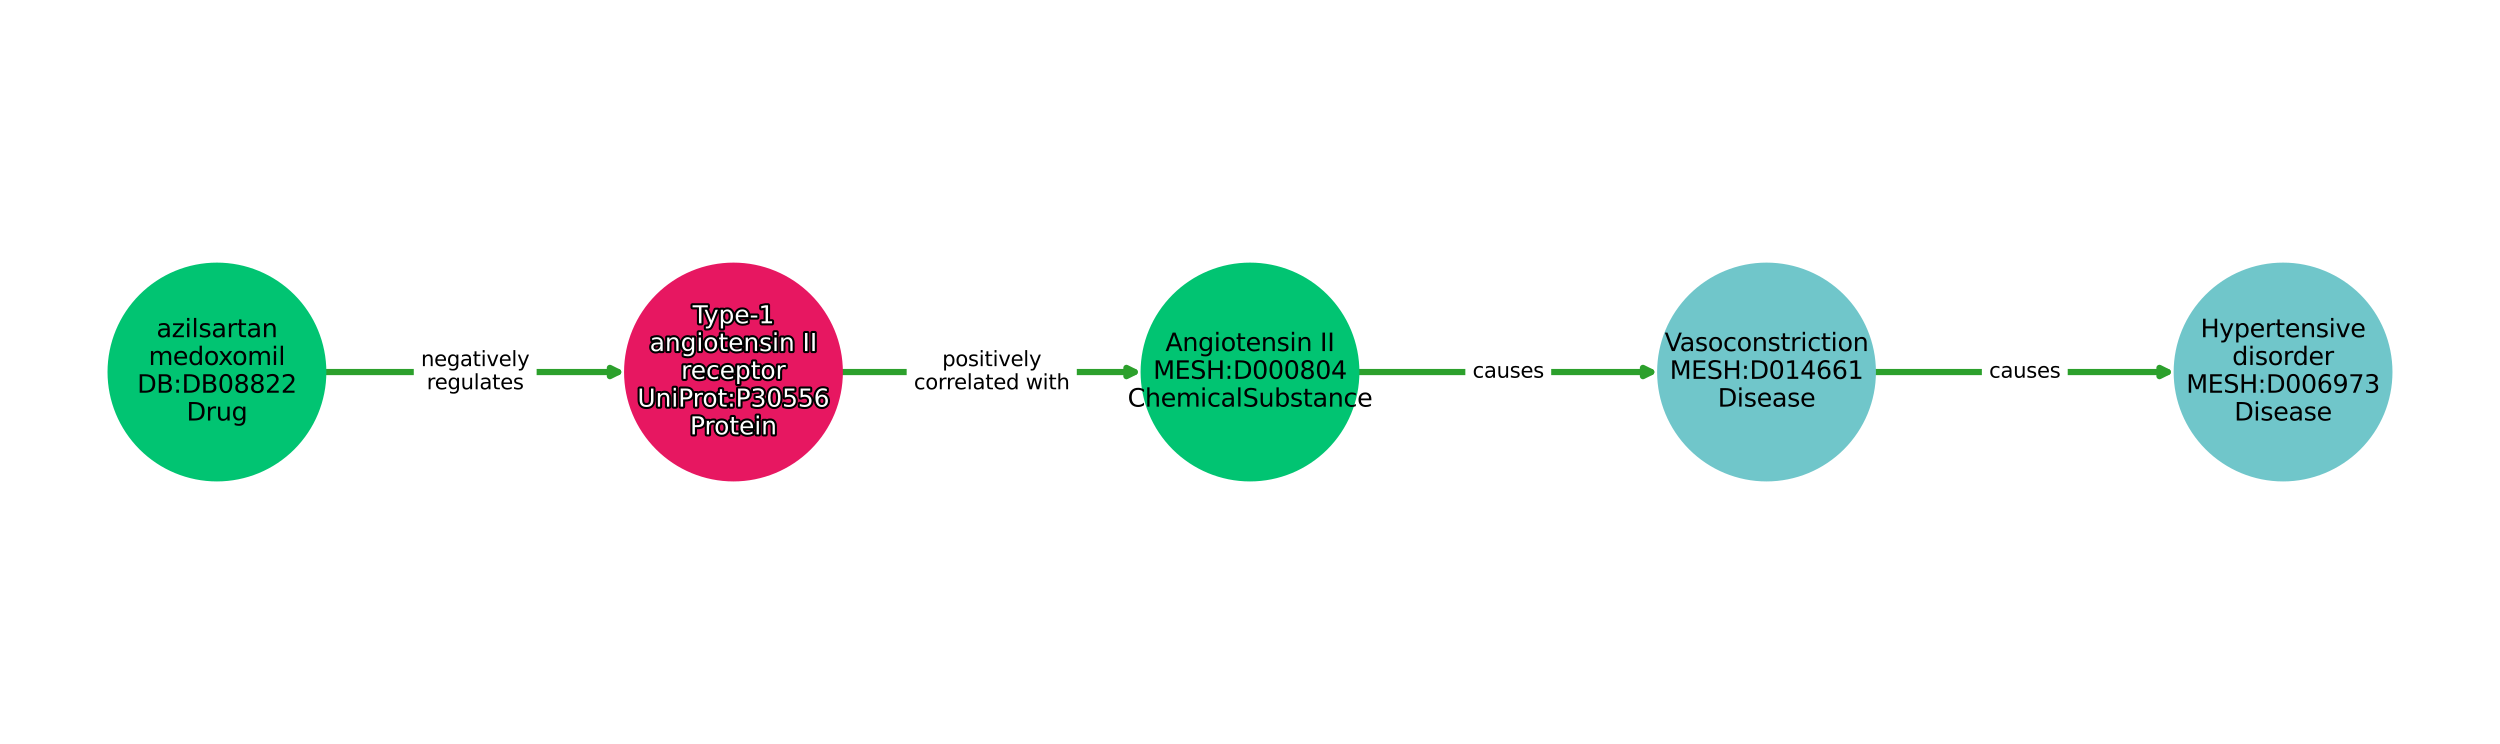 <?xml version="1.0" encoding="utf-8" standalone="no"?>
<!DOCTYPE svg PUBLIC "-//W3C//DTD SVG 1.1//EN"
  "http://www.w3.org/Graphics/SVG/1.1/DTD/svg11.dtd">
<svg xmlns:xlink="http://www.w3.org/1999/xlink" width="1209.6pt" height="360pt" viewBox="0 0 1209.6 360" xmlns="http://www.w3.org/2000/svg" version="1.1">
 <defs>
  <style type="text/css">*{stroke-linejoin: round; stroke-linecap: butt}</style>
 </defs>
 <g id="figure_1">
  <g id="patch_1">
   <path d="M 0 360 
L 1209.6 360 
L 1209.6 0 
L 0 0 
z
" style="fill: #ffffff"/>
  </g>
  <g id="axes_1">
   <g id="patch_2">
    <path d="M 157.404 180 
Q 229.923 180 299.088 180 
" clip-path="url(#p7316541938)" style="fill: none; stroke: #2ca02c; stroke-width: 3; stroke-linecap: round"/>
    <path d="M 295.088 178 
L 299.088 180 
L 295.088 182 
L 295.088 178 
z
" clip-path="url(#p7316541938)" style="fill: #2ca02c; stroke: #2ca02c; stroke-width: 3; stroke-linecap: round"/>
   </g>
   <g id="patch_3">
    <path d="M 407.321 180 
Q 479.84 180 549.006 180 
" clip-path="url(#p7316541938)" style="fill: none; stroke: #2ca02c; stroke-width: 3; stroke-linecap: round"/>
    <path d="M 545.006 178 
L 549.006 180 
L 545.006 182 
L 545.006 178 
z
" clip-path="url(#p7316541938)" style="fill: #2ca02c; stroke: #2ca02c; stroke-width: 3; stroke-linecap: round"/>
   </g>
   <g id="patch_4">
    <path d="M 657.239 180 
Q 729.758 180 798.923 180 
" clip-path="url(#p7316541938)" style="fill: none; stroke: #2ca02c; stroke-width: 3; stroke-linecap: round"/>
    <path d="M 794.923 178 
L 798.923 180 
L 794.923 182 
L 794.923 178 
z
" clip-path="url(#p7316541938)" style="fill: #2ca02c; stroke: #2ca02c; stroke-width: 3; stroke-linecap: round"/>
   </g>
   <g id="patch_5">
    <path d="M 907.156 180 
Q 979.675 180 1048.84 180 
" clip-path="url(#p7316541938)" style="fill: none; stroke: #2ca02c; stroke-width: 3; stroke-linecap: round"/>
    <path d="M 1044.84 178 
L 1048.84 180 
L 1044.84 182 
L 1044.84 178 
z
" clip-path="url(#p7316541938)" style="fill: #2ca02c; stroke: #2ca02c; stroke-width: 3; stroke-linecap: round"/>
   </g>
   <g id="text_1">
    <g id="patch_6">
     <path d="M 203.707 193.438 
L 256.141 193.438 
Q 259.141 193.438 259.141 190.438 
L 259.141 169.562 
Q 259.141 166.562 256.141 166.562 
L 203.707 166.562 
Q 200.707 166.562 200.707 169.562 
L 200.707 190.438 
Q 200.707 193.438 203.707 193.438 
z
" clip-path="url(#p7316541938)" style="fill: #ffffff; stroke: #ffffff; stroke-linejoin: miter"/>
    </g>
    <g clip-path="url(#p7316541938)">
     <!-- negatively -->
     <g transform="translate(203.707 177.16)scale(0.1 -0.1)">
      <defs>
       <path id="DejaVuSans-6e" d="M 3513 2113 
L 3513 0 
L 2938 0 
L 2938 2094 
Q 2938 2591 2744 2837 
Q 2550 3084 2163 3084 
Q 1697 3084 1428 2787 
Q 1159 2491 1159 1978 
L 1159 0 
L 581 0 
L 581 3500 
L 1159 3500 
L 1159 2956 
Q 1366 3272 1645 3428 
Q 1925 3584 2291 3584 
Q 2894 3584 3203 3211 
Q 3513 2838 3513 2113 
z
" transform="scale(0.016)"/>
       <path id="DejaVuSans-65" d="M 3597 1894 
L 3597 1613 
L 953 1613 
Q 991 1019 1311 708 
Q 1631 397 2203 397 
Q 2534 397 2845 478 
Q 3156 559 3463 722 
L 3463 178 
Q 3153 47 2828 -22 
Q 2503 -91 2169 -91 
Q 1331 -91 842 396 
Q 353 884 353 1716 
Q 353 2575 817 3079 
Q 1281 3584 2069 3584 
Q 2775 3584 3186 3129 
Q 3597 2675 3597 1894 
z
M 3022 2063 
Q 3016 2534 2758 2815 
Q 2500 3097 2075 3097 
Q 1594 3097 1305 2825 
Q 1016 2553 972 2059 
L 3022 2063 
z
" transform="scale(0.016)"/>
       <path id="DejaVuSans-67" d="M 2906 1791 
Q 2906 2416 2648 2759 
Q 2391 3103 1925 3103 
Q 1463 3103 1205 2759 
Q 947 2416 947 1791 
Q 947 1169 1205 825 
Q 1463 481 1925 481 
Q 2391 481 2648 825 
Q 2906 1169 2906 1791 
z
M 3481 434 
Q 3481 -459 3084 -895 
Q 2688 -1331 1869 -1331 
Q 1566 -1331 1297 -1286 
Q 1028 -1241 775 -1147 
L 775 -588 
Q 1028 -725 1275 -790 
Q 1522 -856 1778 -856 
Q 2344 -856 2625 -561 
Q 2906 -266 2906 331 
L 2906 616 
Q 2728 306 2450 153 
Q 2172 0 1784 0 
Q 1141 0 747 490 
Q 353 981 353 1791 
Q 353 2603 747 3093 
Q 1141 3584 1784 3584 
Q 2172 3584 2450 3431 
Q 2728 3278 2906 2969 
L 2906 3500 
L 3481 3500 
L 3481 434 
z
" transform="scale(0.016)"/>
       <path id="DejaVuSans-61" d="M 2194 1759 
Q 1497 1759 1228 1600 
Q 959 1441 959 1056 
Q 959 750 1161 570 
Q 1363 391 1709 391 
Q 2188 391 2477 730 
Q 2766 1069 2766 1631 
L 2766 1759 
L 2194 1759 
z
M 3341 1997 
L 3341 0 
L 2766 0 
L 2766 531 
Q 2569 213 2275 61 
Q 1981 -91 1556 -91 
Q 1019 -91 701 211 
Q 384 513 384 1019 
Q 384 1609 779 1909 
Q 1175 2209 1959 2209 
L 2766 2209 
L 2766 2266 
Q 2766 2663 2505 2880 
Q 2244 3097 1772 3097 
Q 1472 3097 1187 3025 
Q 903 2953 641 2809 
L 641 3341 
Q 956 3463 1253 3523 
Q 1550 3584 1831 3584 
Q 2591 3584 2966 3190 
Q 3341 2797 3341 1997 
z
" transform="scale(0.016)"/>
       <path id="DejaVuSans-74" d="M 1172 4494 
L 1172 3500 
L 2356 3500 
L 2356 3053 
L 1172 3053 
L 1172 1153 
Q 1172 725 1289 603 
Q 1406 481 1766 481 
L 2356 481 
L 2356 0 
L 1766 0 
Q 1100 0 847 248 
Q 594 497 594 1153 
L 594 3053 
L 172 3053 
L 172 3500 
L 594 3500 
L 594 4494 
L 1172 4494 
z
" transform="scale(0.016)"/>
       <path id="DejaVuSans-69" d="M 603 3500 
L 1178 3500 
L 1178 0 
L 603 0 
L 603 3500 
z
M 603 4863 
L 1178 4863 
L 1178 4134 
L 603 4134 
L 603 4863 
z
" transform="scale(0.016)"/>
       <path id="DejaVuSans-76" d="M 191 3500 
L 800 3500 
L 1894 563 
L 2988 3500 
L 3597 3500 
L 2284 0 
L 1503 0 
L 191 3500 
z
" transform="scale(0.016)"/>
       <path id="DejaVuSans-6c" d="M 603 4863 
L 1178 4863 
L 1178 0 
L 603 0 
L 603 4863 
z
" transform="scale(0.016)"/>
       <path id="DejaVuSans-79" d="M 2059 -325 
Q 1816 -950 1584 -1140 
Q 1353 -1331 966 -1331 
L 506 -1331 
L 506 -850 
L 844 -850 
Q 1081 -850 1212 -737 
Q 1344 -625 1503 -206 
L 1606 56 
L 191 3500 
L 800 3500 
L 1894 763 
L 2988 3500 
L 3597 3500 
L 2059 -325 
z
" transform="scale(0.016)"/>
      </defs>
      <use xlink:href="#DejaVuSans-6e"/>
      <use xlink:href="#DejaVuSans-65" x="63.379"/>
      <use xlink:href="#DejaVuSans-67" x="124.902"/>
      <use xlink:href="#DejaVuSans-61" x="188.379"/>
      <use xlink:href="#DejaVuSans-74" x="249.658"/>
      <use xlink:href="#DejaVuSans-69" x="288.867"/>
      <use xlink:href="#DejaVuSans-76" x="316.65"/>
      <use xlink:href="#DejaVuSans-65" x="375.83"/>
      <use xlink:href="#DejaVuSans-6c" x="437.354"/>
      <use xlink:href="#DejaVuSans-79" x="465.137"/>
     </g>
    </g>
    <g clip-path="url(#p7316541938)">
     <!-- regulates -->
     <g transform="translate(206.467 188.358)scale(0.1 -0.1)">
      <defs>
       <path id="DejaVuSans-72" d="M 2631 2963 
Q 2534 3019 2420 3045 
Q 2306 3072 2169 3072 
Q 1681 3072 1420 2755 
Q 1159 2438 1159 1844 
L 1159 0 
L 581 0 
L 581 3500 
L 1159 3500 
L 1159 2956 
Q 1341 3275 1631 3429 
Q 1922 3584 2338 3584 
Q 2397 3584 2469 3576 
Q 2541 3569 2628 3553 
L 2631 2963 
z
" transform="scale(0.016)"/>
       <path id="DejaVuSans-75" d="M 544 1381 
L 544 3500 
L 1119 3500 
L 1119 1403 
Q 1119 906 1312 657 
Q 1506 409 1894 409 
Q 2359 409 2629 706 
Q 2900 1003 2900 1516 
L 2900 3500 
L 3475 3500 
L 3475 0 
L 2900 0 
L 2900 538 
Q 2691 219 2414 64 
Q 2138 -91 1772 -91 
Q 1169 -91 856 284 
Q 544 659 544 1381 
z
M 1991 3584 
L 1991 3584 
z
" transform="scale(0.016)"/>
       <path id="DejaVuSans-73" d="M 2834 3397 
L 2834 2853 
Q 2591 2978 2328 3040 
Q 2066 3103 1784 3103 
Q 1356 3103 1142 2972 
Q 928 2841 928 2578 
Q 928 2378 1081 2264 
Q 1234 2150 1697 2047 
L 1894 2003 
Q 2506 1872 2764 1633 
Q 3022 1394 3022 966 
Q 3022 478 2636 193 
Q 2250 -91 1575 -91 
Q 1294 -91 989 -36 
Q 684 19 347 128 
L 347 722 
Q 666 556 975 473 
Q 1284 391 1588 391 
Q 1994 391 2212 530 
Q 2431 669 2431 922 
Q 2431 1156 2273 1281 
Q 2116 1406 1581 1522 
L 1381 1569 
Q 847 1681 609 1914 
Q 372 2147 372 2553 
Q 372 3047 722 3315 
Q 1072 3584 1716 3584 
Q 2034 3584 2315 3537 
Q 2597 3491 2834 3397 
z
" transform="scale(0.016)"/>
      </defs>
      <use xlink:href="#DejaVuSans-72"/>
      <use xlink:href="#DejaVuSans-65" x="38.863"/>
      <use xlink:href="#DejaVuSans-67" x="100.387"/>
      <use xlink:href="#DejaVuSans-75" x="163.863"/>
      <use xlink:href="#DejaVuSans-6c" x="227.242"/>
      <use xlink:href="#DejaVuSans-61" x="255.025"/>
      <use xlink:href="#DejaVuSans-74" x="316.305"/>
      <use xlink:href="#DejaVuSans-65" x="355.514"/>
      <use xlink:href="#DejaVuSans-73" x="417.037"/>
     </g>
    </g>
   </g>
   <g id="text_2">
    <g id="patch_7">
     <path d="M 442.185 193.438 
L 517.498 193.438 
Q 520.498 193.438 520.498 190.438 
L 520.498 169.562 
Q 520.498 166.562 517.498 166.562 
L 442.185 166.562 
Q 439.185 166.562 439.185 169.562 
L 439.185 190.438 
Q 439.185 193.438 442.185 193.438 
z
" clip-path="url(#p7316541938)" style="fill: #ffffff; stroke: #ffffff; stroke-linejoin: miter"/>
    </g>
    <g clip-path="url(#p7316541938)">
     <!-- positively -->
     <g transform="translate(455.88 177.16)scale(0.1 -0.1)">
      <defs>
       <path id="DejaVuSans-70" d="M 1159 525 
L 1159 -1331 
L 581 -1331 
L 581 3500 
L 1159 3500 
L 1159 2969 
Q 1341 3281 1617 3432 
Q 1894 3584 2278 3584 
Q 2916 3584 3314 3078 
Q 3713 2572 3713 1747 
Q 3713 922 3314 415 
Q 2916 -91 2278 -91 
Q 1894 -91 1617 61 
Q 1341 213 1159 525 
z
M 3116 1747 
Q 3116 2381 2855 2742 
Q 2594 3103 2138 3103 
Q 1681 3103 1420 2742 
Q 1159 2381 1159 1747 
Q 1159 1113 1420 752 
Q 1681 391 2138 391 
Q 2594 391 2855 752 
Q 3116 1113 3116 1747 
z
" transform="scale(0.016)"/>
       <path id="DejaVuSans-6f" d="M 1959 3097 
Q 1497 3097 1228 2736 
Q 959 2375 959 1747 
Q 959 1119 1226 758 
Q 1494 397 1959 397 
Q 2419 397 2687 759 
Q 2956 1122 2956 1747 
Q 2956 2369 2687 2733 
Q 2419 3097 1959 3097 
z
M 1959 3584 
Q 2709 3584 3137 3096 
Q 3566 2609 3566 1747 
Q 3566 888 3137 398 
Q 2709 -91 1959 -91 
Q 1206 -91 779 398 
Q 353 888 353 1747 
Q 353 2609 779 3096 
Q 1206 3584 1959 3584 
z
" transform="scale(0.016)"/>
      </defs>
      <use xlink:href="#DejaVuSans-70"/>
      <use xlink:href="#DejaVuSans-6f" x="63.477"/>
      <use xlink:href="#DejaVuSans-73" x="124.658"/>
      <use xlink:href="#DejaVuSans-69" x="176.758"/>
      <use xlink:href="#DejaVuSans-74" x="204.541"/>
      <use xlink:href="#DejaVuSans-69" x="243.75"/>
      <use xlink:href="#DejaVuSans-76" x="271.533"/>
      <use xlink:href="#DejaVuSans-65" x="330.713"/>
      <use xlink:href="#DejaVuSans-6c" x="392.236"/>
      <use xlink:href="#DejaVuSans-79" x="420.02"/>
     </g>
    </g>
    <g clip-path="url(#p7316541938)">
     <!-- correlated with -->
     <g transform="translate(442.185 188.358)scale(0.1 -0.1)">
      <defs>
       <path id="DejaVuSans-63" d="M 3122 3366 
L 3122 2828 
Q 2878 2963 2633 3030 
Q 2388 3097 2138 3097 
Q 1578 3097 1268 2742 
Q 959 2388 959 1747 
Q 959 1106 1268 751 
Q 1578 397 2138 397 
Q 2388 397 2633 464 
Q 2878 531 3122 666 
L 3122 134 
Q 2881 22 2623 -34 
Q 2366 -91 2075 -91 
Q 1284 -91 818 406 
Q 353 903 353 1747 
Q 353 2603 823 3093 
Q 1294 3584 2113 3584 
Q 2378 3584 2631 3529 
Q 2884 3475 3122 3366 
z
" transform="scale(0.016)"/>
       <path id="DejaVuSans-64" d="M 2906 2969 
L 2906 4863 
L 3481 4863 
L 3481 0 
L 2906 0 
L 2906 525 
Q 2725 213 2448 61 
Q 2172 -91 1784 -91 
Q 1150 -91 751 415 
Q 353 922 353 1747 
Q 353 2572 751 3078 
Q 1150 3584 1784 3584 
Q 2172 3584 2448 3432 
Q 2725 3281 2906 2969 
z
M 947 1747 
Q 947 1113 1208 752 
Q 1469 391 1925 391 
Q 2381 391 2643 752 
Q 2906 1113 2906 1747 
Q 2906 2381 2643 2742 
Q 2381 3103 1925 3103 
Q 1469 3103 1208 2742 
Q 947 2381 947 1747 
z
" transform="scale(0.016)"/>
       <path id="DejaVuSans-20" transform="scale(0.016)"/>
       <path id="DejaVuSans-77" d="M 269 3500 
L 844 3500 
L 1563 769 
L 2278 3500 
L 2956 3500 
L 3675 769 
L 4391 3500 
L 4966 3500 
L 4050 0 
L 3372 0 
L 2619 2869 
L 1863 0 
L 1184 0 
L 269 3500 
z
" transform="scale(0.016)"/>
       <path id="DejaVuSans-68" d="M 3513 2113 
L 3513 0 
L 2938 0 
L 2938 2094 
Q 2938 2591 2744 2837 
Q 2550 3084 2163 3084 
Q 1697 3084 1428 2787 
Q 1159 2491 1159 1978 
L 1159 0 
L 581 0 
L 581 4863 
L 1159 4863 
L 1159 2956 
Q 1366 3272 1645 3428 
Q 1925 3584 2291 3584 
Q 2894 3584 3203 3211 
Q 3513 2838 3513 2113 
z
" transform="scale(0.016)"/>
      </defs>
      <use xlink:href="#DejaVuSans-63"/>
      <use xlink:href="#DejaVuSans-6f" x="54.98"/>
      <use xlink:href="#DejaVuSans-72" x="116.162"/>
      <use xlink:href="#DejaVuSans-72" x="155.525"/>
      <use xlink:href="#DejaVuSans-65" x="194.389"/>
      <use xlink:href="#DejaVuSans-6c" x="255.912"/>
      <use xlink:href="#DejaVuSans-61" x="283.695"/>
      <use xlink:href="#DejaVuSans-74" x="344.975"/>
      <use xlink:href="#DejaVuSans-65" x="384.184"/>
      <use xlink:href="#DejaVuSans-64" x="445.707"/>
      <use xlink:href="#DejaVuSans-20" x="509.184"/>
      <use xlink:href="#DejaVuSans-77" x="540.971"/>
      <use xlink:href="#DejaVuSans-69" x="622.758"/>
      <use xlink:href="#DejaVuSans-74" x="650.541"/>
      <use xlink:href="#DejaVuSans-68" x="689.75"/>
     </g>
    </g>
   </g>
   <g id="text_3">
    <g id="patch_8">
     <path d="M 712.491 187.839 
L 747.027 187.839 
Q 750.027 187.839 750.027 184.839 
L 750.027 175.161 
Q 750.027 172.161 747.027 172.161 
L 712.491 172.161 
Q 709.491 172.161 709.491 175.161 
L 709.491 184.839 
Q 709.491 187.839 712.491 187.839 
z
" clip-path="url(#p7316541938)" style="fill: #ffffff; stroke: #ffffff; stroke-linejoin: miter"/>
    </g>
    <g clip-path="url(#p7316541938)">
     <!-- causes -->
     <g transform="translate(712.491 182.759)scale(0.1 -0.1)">
      <use xlink:href="#DejaVuSans-63"/>
      <use xlink:href="#DejaVuSans-61" x="54.98"/>
      <use xlink:href="#DejaVuSans-75" x="116.26"/>
      <use xlink:href="#DejaVuSans-73" x="179.639"/>
      <use xlink:href="#DejaVuSans-65" x="231.738"/>
      <use xlink:href="#DejaVuSans-73" x="293.262"/>
     </g>
    </g>
   </g>
   <g id="text_4">
    <g id="patch_9">
     <path d="M 962.408 187.839 
L 996.944 187.839 
Q 999.944 187.839 999.944 184.839 
L 999.944 175.161 
Q 999.944 172.161 996.944 172.161 
L 962.408 172.161 
Q 959.408 172.161 959.408 175.161 
L 959.408 184.839 
Q 959.408 187.839 962.408 187.839 
z
" clip-path="url(#p7316541938)" style="fill: #ffffff; stroke: #ffffff; stroke-linejoin: miter"/>
    </g>
    <g clip-path="url(#p7316541938)">
     <!-- causes -->
     <g transform="translate(962.408 182.759)scale(0.1 -0.1)">
      <use xlink:href="#DejaVuSans-63"/>
      <use xlink:href="#DejaVuSans-61" x="54.98"/>
      <use xlink:href="#DejaVuSans-75" x="116.26"/>
      <use xlink:href="#DejaVuSans-73" x="179.639"/>
      <use xlink:href="#DejaVuSans-65" x="231.738"/>
      <use xlink:href="#DejaVuSans-73" x="293.262"/>
     </g>
    </g>
   </g>
   <g id="PathCollection_1">
    <defs>
     <path id="C0_0_2a766b275c" d="M 0 52.44 
C 13.907 52.44 27.247 46.915 37.081 37.081 
C 46.915 27.247 52.44 13.907 52.44 -0 
C 52.44 -13.907 46.915 -27.247 37.081 -37.081 
C 27.247 -46.915 13.907 -52.44 0 -52.44 
C -13.907 -52.44 -27.247 -46.915 -37.081 -37.081 
C -46.915 -27.247 -52.44 -13.907 -52.44 0 
C -52.44 13.907 -46.915 27.247 -37.081 37.081 
C -27.247 46.915 -13.907 52.44 0 52.44 
z
"/>
    </defs>
    <g clip-path="url(#p7316541938)">
     <use xlink:href="#C0_0_2a766b275c" x="104.965" y="180" style="fill: #01c472; stroke: #01c472"/>
    </g>
    <g clip-path="url(#p7316541938)">
     <use xlink:href="#C0_0_2a766b275c" x="354.883" y="180" style="fill: #e71761; stroke: #e71761"/>
    </g>
    <g clip-path="url(#p7316541938)">
     <use xlink:href="#C0_0_2a766b275c" x="604.8" y="180" style="fill: #01c472; stroke: #01c472"/>
    </g>
    <g clip-path="url(#p7316541938)">
     <use xlink:href="#C0_0_2a766b275c" x="854.717" y="180" style="fill: #70c6ca; stroke: #70c6ca"/>
    </g>
    <g clip-path="url(#p7316541938)">
     <use xlink:href="#C0_0_2a766b275c" x="1104.635" y="180" style="fill: #70c6ca; stroke: #70c6ca"/>
    </g>
   </g>
   <g id="text_5">
    <path d="M 335.085 147.688 
L 342.486 147.688 
L 342.486 148.685 
L 339.381 148.685 
L 339.381 156.436 
L 338.192 156.436 
L 338.192 148.685 
L 335.085 148.685 
L 335.085 147.688 
z
M 344.437 157.046 
Q 343.981 158.218 343.546 158.574 
Q 343.113 158.932 342.387 158.932 
L 341.525 158.932 
L 341.525 158.03 
L 342.159 158.03 
Q 342.603 158.03 342.849 157.818 
Q 343.096 157.608 343.394 156.823 
L 343.587 156.332 
L 340.934 149.874 
L 342.076 149.874 
L 344.127 155.006 
L 346.179 149.874 
L 347.321 149.874 
L 344.437 157.046 
z
M 349.851 155.452 
L 349.851 158.932 
L 348.767 158.932 
L 348.767 149.874 
L 349.851 149.874 
L 349.851 150.87 
Q 350.192 150.285 350.71 150.001 
Q 351.229 149.716 351.949 149.716 
Q 353.145 149.716 353.891 150.665 
Q 354.64 151.614 354.64 153.161 
Q 354.64 154.708 353.891 155.658 
Q 353.145 156.607 351.949 156.607 
Q 351.229 156.607 350.71 156.322 
Q 350.192 156.037 349.851 155.452 
z
M 353.52 153.161 
Q 353.52 151.972 353.031 151.295 
Q 352.541 150.618 351.686 150.618 
Q 350.83 150.618 350.34 151.295 
Q 349.851 151.972 349.851 153.161 
Q 349.851 154.35 350.34 155.026 
Q 350.83 155.703 351.686 155.703 
Q 352.541 155.703 353.031 155.026 
Q 353.52 154.35 353.52 153.161 
z
M 362.039 152.885 
L 362.039 153.412 
L 357.082 153.412 
Q 357.153 154.526 357.753 155.109 
Q 358.353 155.692 359.426 155.692 
Q 360.046 155.692 360.629 155.54 
Q 361.212 155.388 361.788 155.083 
L 361.788 156.103 
Q 361.207 156.348 360.597 156.478 
Q 359.988 156.607 359.362 156.607 
Q 357.791 156.607 356.874 155.694 
Q 355.957 154.779 355.957 153.219 
Q 355.957 151.608 356.827 150.663 
Q 357.697 149.716 359.174 149.716 
Q 360.498 149.716 361.269 150.57 
Q 362.039 151.421 362.039 152.885 
z
M 360.961 152.568 
Q 360.95 151.685 360.466 151.158 
Q 359.982 150.63 359.186 150.63 
Q 358.284 150.63 357.742 151.14 
Q 357.2 151.65 357.117 152.576 
L 360.961 152.568 
z
M 363.265 152.67 
L 366.422 152.67 
L 366.422 153.63 
L 363.265 153.63 
L 363.265 152.67 
z
M 368.497 155.441 
L 370.43 155.441 
L 370.43 148.766 
L 368.326 149.188 
L 368.326 148.11 
L 370.418 147.688 
L 371.602 147.688 
L 371.602 155.441 
L 373.535 155.441 
L 373.535 156.436 
L 368.497 156.436 
L 368.497 155.441 
z
" clip-path="url(#p7316541938)" style="fill: #ffffff; stroke: #000000; stroke-width: 2"/>
    <path d="M 335.085 147.688 
L 342.486 147.688 
L 342.486 148.685 
L 339.381 148.685 
L 339.381 156.436 
L 338.192 156.436 
L 338.192 148.685 
L 335.085 148.685 
L 335.085 147.688 
z
M 344.437 157.046 
Q 343.981 158.218 343.546 158.574 
Q 343.113 158.932 342.387 158.932 
L 341.525 158.932 
L 341.525 158.03 
L 342.159 158.03 
Q 342.603 158.03 342.849 157.818 
Q 343.096 157.608 343.394 156.823 
L 343.587 156.332 
L 340.934 149.874 
L 342.076 149.874 
L 344.127 155.006 
L 346.179 149.874 
L 347.321 149.874 
L 344.437 157.046 
z
M 349.851 155.452 
L 349.851 158.932 
L 348.767 158.932 
L 348.767 149.874 
L 349.851 149.874 
L 349.851 150.87 
Q 350.192 150.285 350.71 150.001 
Q 351.229 149.716 351.949 149.716 
Q 353.145 149.716 353.891 150.665 
Q 354.64 151.614 354.64 153.161 
Q 354.64 154.708 353.891 155.658 
Q 353.145 156.607 351.949 156.607 
Q 351.229 156.607 350.71 156.322 
Q 350.192 156.037 349.851 155.452 
z
M 353.52 153.161 
Q 353.52 151.972 353.031 151.295 
Q 352.541 150.618 351.686 150.618 
Q 350.83 150.618 350.34 151.295 
Q 349.851 151.972 349.851 153.161 
Q 349.851 154.35 350.34 155.026 
Q 350.83 155.703 351.686 155.703 
Q 352.541 155.703 353.031 155.026 
Q 353.52 154.35 353.52 153.161 
z
M 362.039 152.885 
L 362.039 153.412 
L 357.082 153.412 
Q 357.153 154.526 357.753 155.109 
Q 358.353 155.692 359.426 155.692 
Q 360.046 155.692 360.629 155.54 
Q 361.212 155.388 361.788 155.083 
L 361.788 156.103 
Q 361.207 156.348 360.597 156.478 
Q 359.988 156.607 359.362 156.607 
Q 357.791 156.607 356.874 155.694 
Q 355.957 154.779 355.957 153.219 
Q 355.957 151.608 356.827 150.663 
Q 357.697 149.716 359.174 149.716 
Q 360.498 149.716 361.269 150.57 
Q 362.039 151.421 362.039 152.885 
z
M 360.961 152.568 
Q 360.95 151.685 360.466 151.158 
Q 359.982 150.63 359.186 150.63 
Q 358.284 150.63 357.742 151.14 
Q 357.2 151.65 357.117 152.576 
L 360.961 152.568 
z
M 363.265 152.67 
L 366.422 152.67 
L 366.422 153.63 
L 363.265 153.63 
L 363.265 152.67 
z
M 368.497 155.441 
L 370.43 155.441 
L 370.43 148.766 
L 368.326 149.188 
L 368.326 148.11 
L 370.418 147.688 
L 371.602 147.688 
L 371.602 155.441 
L 373.535 155.441 
L 373.535 156.436 
L 368.497 156.436 
L 368.497 155.441 
z
" clip-path="url(#p7316541938)" style="fill: #ffffff"/>
    <path d="M 318.481 166.576 
Q 317.175 166.576 316.67 166.874 
Q 316.166 167.172 316.166 167.894 
Q 316.166 168.468 316.545 168.805 
Q 316.923 169.141 317.572 169.141 
Q 318.47 169.141 319.012 168.505 
Q 319.554 167.869 319.554 166.816 
L 319.554 166.576 
L 318.481 166.576 
z
M 320.632 166.13 
L 320.632 169.874 
L 319.554 169.874 
L 319.554 168.878 
Q 319.185 169.475 318.633 169.76 
Q 318.082 170.044 317.285 170.044 
Q 316.278 170.044 315.682 169.478 
Q 315.088 168.912 315.088 167.963 
Q 315.088 166.857 315.828 166.294 
Q 316.571 165.732 318.041 165.732 
L 319.554 165.732 
L 319.554 165.625 
Q 319.554 164.881 319.065 164.474 
Q 318.575 164.067 317.69 164.067 
Q 317.128 164.067 316.593 164.202 
Q 316.061 164.337 315.57 164.607 
L 315.57 163.609 
Q 316.16 163.381 316.717 163.268 
Q 317.274 163.154 317.801 163.154 
Q 319.226 163.154 319.929 163.893 
Q 320.632 164.63 320.632 166.13 
z
M 328.308 165.912 
L 328.308 169.874 
L 327.23 169.874 
L 327.23 165.948 
Q 327.23 165.016 326.866 164.554 
Q 326.502 164.091 325.777 164.091 
Q 324.903 164.091 324.399 164.648 
Q 323.894 165.203 323.894 166.165 
L 323.894 169.874 
L 322.811 169.874 
L 322.811 163.311 
L 323.894 163.311 
L 323.894 164.331 
Q 324.282 163.739 324.806 163.446 
Q 325.331 163.154 326.017 163.154 
Q 327.147 163.154 327.727 163.853 
Q 328.308 164.553 328.308 165.912 
z
M 334.775 166.516 
Q 334.775 165.344 334.292 164.701 
Q 333.81 164.056 332.936 164.056 
Q 332.07 164.056 331.586 164.701 
Q 331.102 165.344 331.102 166.516 
Q 331.102 167.682 331.586 168.327 
Q 332.07 168.972 332.936 168.972 
Q 333.81 168.972 334.292 168.327 
Q 334.775 167.682 334.775 166.516 
z
M 335.854 169.06 
Q 335.854 170.734 335.109 171.552 
Q 334.367 172.369 332.831 172.369 
Q 332.263 172.369 331.759 172.285 
Q 331.254 172.201 330.78 172.024 
L 330.78 170.976 
Q 331.254 171.233 331.717 171.355 
Q 332.18 171.479 332.66 171.479 
Q 333.722 171.479 334.249 170.926 
Q 334.775 170.373 334.775 169.253 
L 334.775 168.719 
Q 334.442 169.3 333.92 169.587 
Q 333.399 169.874 332.672 169.874 
Q 331.466 169.874 330.727 168.955 
Q 329.989 168.035 329.989 166.516 
Q 329.989 164.993 330.727 164.075 
Q 331.466 163.154 332.672 163.154 
Q 333.399 163.154 333.92 163.441 
Q 334.442 163.728 334.775 164.307 
L 334.775 163.311 
L 335.854 163.311 
L 335.854 169.06 
z
M 338.074 163.311 
L 339.153 163.311 
L 339.153 169.874 
L 338.074 169.874 
L 338.074 163.311 
z
M 338.074 160.756 
L 339.153 160.756 
L 339.153 162.123 
L 338.074 162.123 
L 338.074 160.756 
z
M 343.951 164.067 
Q 343.085 164.067 342.58 164.744 
Q 342.076 165.421 342.076 166.598 
Q 342.076 167.776 342.577 168.453 
Q 343.079 169.13 343.951 169.13 
Q 344.813 169.13 345.316 168.451 
Q 345.82 167.77 345.82 166.598 
Q 345.82 165.432 345.316 164.75 
Q 344.813 164.067 343.951 164.067 
z
M 343.951 163.154 
Q 345.357 163.154 346.16 164.069 
Q 346.964 164.982 346.964 166.598 
Q 346.964 168.209 346.16 169.128 
Q 345.357 170.044 343.951 170.044 
Q 342.539 170.044 341.738 169.128 
Q 340.94 168.209 340.94 166.598 
Q 340.94 164.982 341.738 164.069 
Q 342.539 163.154 343.951 163.154 
z
M 349.817 161.448 
L 349.817 163.311 
L 352.037 163.311 
L 352.037 164.149 
L 349.817 164.149 
L 349.817 167.712 
Q 349.817 168.514 350.036 168.743 
Q 350.256 168.972 350.931 168.972 
L 352.037 168.972 
L 352.037 169.874 
L 350.931 169.874 
Q 349.682 169.874 349.208 169.409 
Q 348.733 168.942 348.733 167.712 
L 348.733 164.149 
L 347.942 164.149 
L 347.942 163.311 
L 348.733 163.311 
L 348.733 161.448 
L 349.817 161.448 
z
M 359.069 166.323 
L 359.069 166.85 
L 354.112 166.85 
Q 354.183 167.963 354.783 168.546 
Q 355.383 169.13 356.455 169.13 
Q 357.076 169.13 357.659 168.978 
Q 358.242 168.826 358.818 168.52 
L 358.818 169.54 
Q 358.237 169.786 357.627 169.915 
Q 357.018 170.044 356.392 170.044 
Q 354.82 170.044 353.903 169.131 
Q 352.987 168.216 352.987 166.656 
Q 352.987 165.046 353.857 164.101 
Q 354.727 163.154 356.204 163.154 
Q 357.528 163.154 358.298 164.007 
Q 359.069 164.858 359.069 166.323 
z
M 357.991 166.006 
Q 357.98 165.123 357.496 164.596 
Q 357.012 164.067 356.215 164.067 
Q 355.313 164.067 354.772 164.577 
Q 354.23 165.087 354.147 166.013 
L 357.991 166.006 
z
M 366.294 165.912 
L 366.294 169.874 
L 365.216 169.874 
L 365.216 165.948 
Q 365.216 165.016 364.852 164.554 
Q 364.489 164.091 363.763 164.091 
Q 362.889 164.091 362.385 164.648 
Q 361.881 165.203 361.881 166.165 
L 361.881 169.874 
L 360.797 169.874 
L 360.797 163.311 
L 361.881 163.311 
L 361.881 164.331 
Q 362.269 163.739 362.792 163.446 
Q 363.317 163.154 364.003 163.154 
Q 365.134 163.154 365.713 163.853 
Q 366.294 164.553 366.294 165.912 
z
M 372.627 163.505 
L 372.627 164.524 
Q 372.171 164.29 371.678 164.174 
Q 371.187 164.056 370.658 164.056 
Q 369.855 164.056 369.454 164.301 
Q 369.053 164.547 369.053 165.04 
Q 369.053 165.415 369.34 165.629 
Q 369.627 165.843 370.495 166.036 
L 370.864 166.118 
Q 372.012 166.364 372.495 166.812 
Q 372.979 167.26 372.979 168.063 
Q 372.979 168.978 372.255 169.512 
Q 371.532 170.044 370.266 170.044 
Q 369.739 170.044 369.167 169.941 
Q 368.595 169.838 367.964 169.634 
L 367.964 168.52 
Q 368.562 168.831 369.141 168.987 
Q 369.72 169.141 370.29 169.141 
Q 371.052 169.141 371.46 168.88 
Q 371.871 168.619 371.871 168.145 
Q 371.871 167.706 371.575 167.472 
Q 371.28 167.238 370.277 167.02 
L 369.902 166.932 
Q 368.901 166.722 368.455 166.285 
Q 368.01 165.848 368.01 165.087 
Q 368.01 164.161 368.667 163.658 
Q 369.323 163.154 370.53 163.154 
Q 371.127 163.154 371.654 163.242 
Q 372.182 163.328 372.627 163.505 
z
M 374.696 163.311 
L 375.774 163.311 
L 375.774 169.874 
L 374.696 169.874 
L 374.696 163.311 
z
M 374.696 160.756 
L 375.774 160.756 
L 375.774 162.123 
L 374.696 162.123 
L 374.696 160.756 
z
M 383.486 165.912 
L 383.486 169.874 
L 382.408 169.874 
L 382.408 165.948 
Q 382.408 165.016 382.044 164.554 
Q 381.68 164.091 380.955 164.091 
Q 380.081 164.091 379.576 164.648 
Q 379.072 165.203 379.072 166.165 
L 379.072 169.874 
L 377.988 169.874 
L 377.988 163.311 
L 379.072 163.311 
L 379.072 164.331 
Q 379.46 163.739 379.983 163.446 
Q 380.508 163.154 381.195 163.154 
Q 382.325 163.154 382.905 163.853 
Q 383.486 164.553 383.486 165.912 
z
M 389.496 161.125 
L 390.679 161.125 
L 390.679 169.874 
L 389.496 169.874 
L 389.496 161.125 
z
M 393.035 161.125 
L 394.219 161.125 
L 394.219 169.874 
L 393.035 169.874 
L 393.035 161.125 
z
" clip-path="url(#p7316541938)" style="fill: #ffffff; stroke: #000000; stroke-width: 2"/>
    <path d="M 318.481 166.576 
Q 317.175 166.576 316.67 166.874 
Q 316.166 167.172 316.166 167.894 
Q 316.166 168.468 316.545 168.805 
Q 316.923 169.141 317.572 169.141 
Q 318.47 169.141 319.012 168.505 
Q 319.554 167.869 319.554 166.816 
L 319.554 166.576 
L 318.481 166.576 
z
M 320.632 166.13 
L 320.632 169.874 
L 319.554 169.874 
L 319.554 168.878 
Q 319.185 169.475 318.633 169.76 
Q 318.082 170.044 317.285 170.044 
Q 316.278 170.044 315.682 169.478 
Q 315.088 168.912 315.088 167.963 
Q 315.088 166.857 315.828 166.294 
Q 316.571 165.732 318.041 165.732 
L 319.554 165.732 
L 319.554 165.625 
Q 319.554 164.881 319.065 164.474 
Q 318.575 164.067 317.69 164.067 
Q 317.128 164.067 316.593 164.202 
Q 316.061 164.337 315.57 164.607 
L 315.57 163.609 
Q 316.16 163.381 316.717 163.268 
Q 317.274 163.154 317.801 163.154 
Q 319.226 163.154 319.929 163.893 
Q 320.632 164.63 320.632 166.13 
z
M 328.308 165.912 
L 328.308 169.874 
L 327.23 169.874 
L 327.23 165.948 
Q 327.23 165.016 326.866 164.554 
Q 326.502 164.091 325.777 164.091 
Q 324.903 164.091 324.399 164.648 
Q 323.894 165.203 323.894 166.165 
L 323.894 169.874 
L 322.811 169.874 
L 322.811 163.311 
L 323.894 163.311 
L 323.894 164.331 
Q 324.282 163.739 324.806 163.446 
Q 325.331 163.154 326.017 163.154 
Q 327.147 163.154 327.727 163.853 
Q 328.308 164.553 328.308 165.912 
z
M 334.775 166.516 
Q 334.775 165.344 334.292 164.701 
Q 333.81 164.056 332.936 164.056 
Q 332.07 164.056 331.586 164.701 
Q 331.102 165.344 331.102 166.516 
Q 331.102 167.682 331.586 168.327 
Q 332.07 168.972 332.936 168.972 
Q 333.81 168.972 334.292 168.327 
Q 334.775 167.682 334.775 166.516 
z
M 335.854 169.06 
Q 335.854 170.734 335.109 171.552 
Q 334.367 172.369 332.831 172.369 
Q 332.263 172.369 331.759 172.285 
Q 331.254 172.201 330.78 172.024 
L 330.78 170.976 
Q 331.254 171.233 331.717 171.355 
Q 332.18 171.479 332.66 171.479 
Q 333.722 171.479 334.249 170.926 
Q 334.775 170.373 334.775 169.253 
L 334.775 168.719 
Q 334.442 169.3 333.92 169.587 
Q 333.399 169.874 332.672 169.874 
Q 331.466 169.874 330.727 168.955 
Q 329.989 168.035 329.989 166.516 
Q 329.989 164.993 330.727 164.075 
Q 331.466 163.154 332.672 163.154 
Q 333.399 163.154 333.92 163.441 
Q 334.442 163.728 334.775 164.307 
L 334.775 163.311 
L 335.854 163.311 
L 335.854 169.06 
z
M 338.074 163.311 
L 339.153 163.311 
L 339.153 169.874 
L 338.074 169.874 
L 338.074 163.311 
z
M 338.074 160.756 
L 339.153 160.756 
L 339.153 162.123 
L 338.074 162.123 
L 338.074 160.756 
z
M 343.951 164.067 
Q 343.085 164.067 342.58 164.744 
Q 342.076 165.421 342.076 166.598 
Q 342.076 167.776 342.577 168.453 
Q 343.079 169.13 343.951 169.13 
Q 344.813 169.13 345.316 168.451 
Q 345.82 167.77 345.82 166.598 
Q 345.82 165.432 345.316 164.75 
Q 344.813 164.067 343.951 164.067 
z
M 343.951 163.154 
Q 345.357 163.154 346.16 164.069 
Q 346.964 164.982 346.964 166.598 
Q 346.964 168.209 346.16 169.128 
Q 345.357 170.044 343.951 170.044 
Q 342.539 170.044 341.738 169.128 
Q 340.94 168.209 340.94 166.598 
Q 340.94 164.982 341.738 164.069 
Q 342.539 163.154 343.951 163.154 
z
M 349.817 161.448 
L 349.817 163.311 
L 352.037 163.311 
L 352.037 164.149 
L 349.817 164.149 
L 349.817 167.712 
Q 349.817 168.514 350.036 168.743 
Q 350.256 168.972 350.931 168.972 
L 352.037 168.972 
L 352.037 169.874 
L 350.931 169.874 
Q 349.682 169.874 349.208 169.409 
Q 348.733 168.942 348.733 167.712 
L 348.733 164.149 
L 347.942 164.149 
L 347.942 163.311 
L 348.733 163.311 
L 348.733 161.448 
L 349.817 161.448 
z
M 359.069 166.323 
L 359.069 166.85 
L 354.112 166.85 
Q 354.183 167.963 354.783 168.546 
Q 355.383 169.13 356.455 169.13 
Q 357.076 169.13 357.659 168.978 
Q 358.242 168.826 358.818 168.52 
L 358.818 169.54 
Q 358.237 169.786 357.627 169.915 
Q 357.018 170.044 356.392 170.044 
Q 354.82 170.044 353.903 169.131 
Q 352.987 168.216 352.987 166.656 
Q 352.987 165.046 353.857 164.101 
Q 354.727 163.154 356.204 163.154 
Q 357.528 163.154 358.298 164.007 
Q 359.069 164.858 359.069 166.323 
z
M 357.991 166.006 
Q 357.98 165.123 357.496 164.596 
Q 357.012 164.067 356.215 164.067 
Q 355.313 164.067 354.772 164.577 
Q 354.23 165.087 354.147 166.013 
L 357.991 166.006 
z
M 366.294 165.912 
L 366.294 169.874 
L 365.216 169.874 
L 365.216 165.948 
Q 365.216 165.016 364.852 164.554 
Q 364.489 164.091 363.763 164.091 
Q 362.889 164.091 362.385 164.648 
Q 361.881 165.203 361.881 166.165 
L 361.881 169.874 
L 360.797 169.874 
L 360.797 163.311 
L 361.881 163.311 
L 361.881 164.331 
Q 362.269 163.739 362.792 163.446 
Q 363.317 163.154 364.003 163.154 
Q 365.134 163.154 365.713 163.853 
Q 366.294 164.553 366.294 165.912 
z
M 372.627 163.505 
L 372.627 164.524 
Q 372.171 164.29 371.678 164.174 
Q 371.187 164.056 370.658 164.056 
Q 369.855 164.056 369.454 164.301 
Q 369.053 164.547 369.053 165.04 
Q 369.053 165.415 369.34 165.629 
Q 369.627 165.843 370.495 166.036 
L 370.864 166.118 
Q 372.012 166.364 372.495 166.812 
Q 372.979 167.26 372.979 168.063 
Q 372.979 168.978 372.255 169.512 
Q 371.532 170.044 370.266 170.044 
Q 369.739 170.044 369.167 169.941 
Q 368.595 169.838 367.964 169.634 
L 367.964 168.52 
Q 368.562 168.831 369.141 168.987 
Q 369.72 169.141 370.29 169.141 
Q 371.052 169.141 371.46 168.88 
Q 371.871 168.619 371.871 168.145 
Q 371.871 167.706 371.575 167.472 
Q 371.28 167.238 370.277 167.02 
L 369.902 166.932 
Q 368.901 166.722 368.455 166.285 
Q 368.01 165.848 368.01 165.087 
Q 368.01 164.161 368.667 163.658 
Q 369.323 163.154 370.53 163.154 
Q 371.127 163.154 371.654 163.242 
Q 372.182 163.328 372.627 163.505 
z
M 374.696 163.311 
L 375.774 163.311 
L 375.774 169.874 
L 374.696 169.874 
L 374.696 163.311 
z
M 374.696 160.756 
L 375.774 160.756 
L 375.774 162.123 
L 374.696 162.123 
L 374.696 160.756 
z
M 383.486 165.912 
L 383.486 169.874 
L 382.408 169.874 
L 382.408 165.948 
Q 382.408 165.016 382.044 164.554 
Q 381.68 164.091 380.955 164.091 
Q 380.081 164.091 379.576 164.648 
Q 379.072 165.203 379.072 166.165 
L 379.072 169.874 
L 377.988 169.874 
L 377.988 163.311 
L 379.072 163.311 
L 379.072 164.331 
Q 379.46 163.739 379.983 163.446 
Q 380.508 163.154 381.195 163.154 
Q 382.325 163.154 382.905 163.853 
Q 383.486 164.553 383.486 165.912 
z
M 389.496 161.125 
L 390.679 161.125 
L 390.679 169.874 
L 389.496 169.874 
L 389.496 161.125 
z
M 393.035 161.125 
L 394.219 161.125 
L 394.219 169.874 
L 393.035 169.874 
L 393.035 161.125 
z
" clip-path="url(#p7316541938)" style="fill: #ffffff"/>
    <path d="M 334.502 177.756 
Q 334.32 177.651 334.107 177.602 
Q 333.893 177.551 333.636 177.551 
Q 332.721 177.551 332.232 178.146 
Q 331.742 178.74 331.742 179.854 
L 331.742 183.311 
L 330.659 183.311 
L 330.659 176.749 
L 331.742 176.749 
L 331.742 177.769 
Q 332.084 177.171 332.627 176.882 
Q 333.173 176.591 333.953 176.591 
Q 334.064 176.591 334.199 176.606 
Q 334.334 176.619 334.497 176.649 
L 334.502 177.756 
z
M 340.977 179.76 
L 340.977 180.287 
L 336.02 180.287 
Q 336.091 181.401 336.691 181.984 
Q 337.291 182.567 338.363 182.567 
Q 338.984 182.567 339.567 182.415 
Q 340.15 182.263 340.726 181.958 
L 340.726 182.977 
Q 340.145 183.223 339.535 183.352 
Q 338.926 183.482 338.3 183.482 
Q 336.728 183.482 335.812 182.569 
Q 334.895 181.654 334.895 180.094 
Q 334.895 178.483 335.765 177.538 
Q 336.635 176.591 338.112 176.591 
Q 339.436 176.591 340.207 177.444 
Q 340.977 178.296 340.977 179.76 
z
M 339.899 179.443 
Q 339.888 178.56 339.404 178.033 
Q 338.92 177.504 338.123 177.504 
Q 337.222 177.504 336.68 178.014 
Q 336.138 178.524 336.055 179.451 
L 339.899 179.443 
z
M 347.469 177 
L 347.469 178.009 
Q 347.012 177.756 346.552 177.63 
Q 346.093 177.504 345.624 177.504 
Q 344.574 177.504 343.993 178.17 
Q 343.414 178.834 343.414 180.036 
Q 343.414 181.238 343.993 181.903 
Q 344.574 182.567 345.624 182.567 
Q 346.093 182.567 346.552 182.441 
Q 347.012 182.316 347.469 182.062 
L 347.469 183.06 
Q 347.017 183.27 346.534 183.375 
Q 346.052 183.482 345.506 183.482 
Q 344.023 183.482 343.149 182.55 
Q 342.277 181.618 342.277 180.036 
Q 342.277 178.431 343.159 177.512 
Q 344.042 176.591 345.577 176.591 
Q 346.074 176.591 346.549 176.694 
Q 347.023 176.796 347.469 177 
z
M 354.958 179.76 
L 354.958 180.287 
L 350 180.287 
Q 350.071 181.401 350.671 181.984 
Q 351.271 182.567 352.344 182.567 
Q 352.965 182.567 353.548 182.415 
Q 354.131 182.263 354.706 181.958 
L 354.706 182.977 
Q 354.125 183.223 353.516 183.352 
Q 352.906 183.482 352.28 183.482 
Q 350.709 183.482 349.792 182.569 
Q 348.875 181.654 348.875 180.094 
Q 348.875 178.483 349.745 177.538 
Q 350.615 176.591 352.093 176.591 
Q 353.416 176.591 354.187 177.444 
Q 354.958 178.296 354.958 179.76 
z
M 353.88 179.443 
Q 353.868 178.56 353.385 178.033 
Q 352.901 177.504 352.104 177.504 
Q 351.202 177.504 350.66 178.014 
Q 350.118 178.524 350.036 179.451 
L 353.88 179.443 
z
M 357.769 182.327 
L 357.769 185.807 
L 356.685 185.807 
L 356.685 176.749 
L 357.769 176.749 
L 357.769 177.744 
Q 358.11 177.159 358.628 176.876 
Q 359.147 176.591 359.867 176.591 
Q 361.064 176.591 361.81 177.54 
Q 362.558 178.489 362.558 180.036 
Q 362.558 181.583 361.81 182.533 
Q 361.064 183.482 359.867 183.482 
Q 359.147 183.482 358.628 183.197 
Q 358.11 182.912 357.769 182.327 
z
M 361.439 180.036 
Q 361.439 178.847 360.949 178.17 
Q 360.46 177.493 359.605 177.493 
Q 358.748 177.493 358.259 178.17 
Q 357.769 178.847 357.769 180.036 
Q 357.769 181.224 358.259 181.901 
Q 358.748 182.578 359.605 182.578 
Q 360.46 182.578 360.949 181.901 
Q 361.439 181.224 361.439 180.036 
z
M 365.411 174.885 
L 365.411 176.749 
L 367.631 176.749 
L 367.631 177.587 
L 365.411 177.587 
L 365.411 181.149 
Q 365.411 181.952 365.63 182.181 
Q 365.85 182.409 366.525 182.409 
L 367.631 182.409 
L 367.631 183.311 
L 366.525 183.311 
Q 365.276 183.311 364.801 182.846 
Q 364.327 182.379 364.327 181.149 
L 364.327 177.587 
L 363.536 177.587 
L 363.536 176.749 
L 364.327 176.749 
L 364.327 174.885 
L 365.411 174.885 
z
M 371.591 177.504 
Q 370.725 177.504 370.221 178.181 
Q 369.716 178.858 369.716 180.036 
Q 369.716 181.213 370.217 181.89 
Q 370.72 182.567 371.591 182.567 
Q 372.454 182.567 372.956 181.888 
Q 373.461 181.208 373.461 180.036 
Q 373.461 178.869 372.956 178.187 
Q 372.454 177.504 371.591 177.504 
z
M 371.591 176.591 
Q 372.998 176.591 373.8 177.506 
Q 374.605 178.419 374.605 180.036 
Q 374.605 181.646 373.8 182.565 
Q 372.998 183.482 371.591 183.482 
Q 370.18 183.482 369.379 182.565 
Q 368.58 181.646 368.58 180.036 
Q 368.58 178.419 369.379 177.506 
Q 370.18 176.591 371.591 176.591 
z
M 380.193 177.756 
Q 380.011 177.651 379.798 177.602 
Q 379.584 177.551 379.327 177.551 
Q 378.412 177.551 377.923 178.146 
Q 377.433 178.74 377.433 179.854 
L 377.433 183.311 
L 376.35 183.311 
L 376.35 176.749 
L 377.433 176.749 
L 377.433 177.769 
Q 377.775 177.171 378.318 176.882 
Q 378.864 176.591 379.644 176.591 
Q 379.755 176.591 379.89 176.606 
Q 380.025 176.619 380.188 176.649 
L 380.193 177.756 
z
" clip-path="url(#p7316541938)" style="fill: #ffffff; stroke: #000000; stroke-width: 2"/>
    <path d="M 334.502 177.756 
Q 334.32 177.651 334.107 177.602 
Q 333.893 177.551 333.636 177.551 
Q 332.721 177.551 332.232 178.146 
Q 331.742 178.74 331.742 179.854 
L 331.742 183.311 
L 330.659 183.311 
L 330.659 176.749 
L 331.742 176.749 
L 331.742 177.769 
Q 332.084 177.171 332.627 176.882 
Q 333.173 176.591 333.953 176.591 
Q 334.064 176.591 334.199 176.606 
Q 334.334 176.619 334.497 176.649 
L 334.502 177.756 
z
M 340.977 179.76 
L 340.977 180.287 
L 336.02 180.287 
Q 336.091 181.401 336.691 181.984 
Q 337.291 182.567 338.363 182.567 
Q 338.984 182.567 339.567 182.415 
Q 340.15 182.263 340.726 181.958 
L 340.726 182.977 
Q 340.145 183.223 339.535 183.352 
Q 338.926 183.482 338.3 183.482 
Q 336.728 183.482 335.812 182.569 
Q 334.895 181.654 334.895 180.094 
Q 334.895 178.483 335.765 177.538 
Q 336.635 176.591 338.112 176.591 
Q 339.436 176.591 340.207 177.444 
Q 340.977 178.296 340.977 179.76 
z
M 339.899 179.443 
Q 339.888 178.56 339.404 178.033 
Q 338.92 177.504 338.123 177.504 
Q 337.222 177.504 336.68 178.014 
Q 336.138 178.524 336.055 179.451 
L 339.899 179.443 
z
M 347.469 177 
L 347.469 178.009 
Q 347.012 177.756 346.552 177.63 
Q 346.093 177.504 345.624 177.504 
Q 344.574 177.504 343.993 178.17 
Q 343.414 178.834 343.414 180.036 
Q 343.414 181.238 343.993 181.903 
Q 344.574 182.567 345.624 182.567 
Q 346.093 182.567 346.552 182.441 
Q 347.012 182.316 347.469 182.062 
L 347.469 183.06 
Q 347.017 183.27 346.534 183.375 
Q 346.052 183.482 345.506 183.482 
Q 344.023 183.482 343.149 182.55 
Q 342.277 181.618 342.277 180.036 
Q 342.277 178.431 343.159 177.512 
Q 344.042 176.591 345.577 176.591 
Q 346.074 176.591 346.549 176.694 
Q 347.023 176.796 347.469 177 
z
M 354.958 179.76 
L 354.958 180.287 
L 350 180.287 
Q 350.071 181.401 350.671 181.984 
Q 351.271 182.567 352.344 182.567 
Q 352.965 182.567 353.548 182.415 
Q 354.131 182.263 354.706 181.958 
L 354.706 182.977 
Q 354.125 183.223 353.516 183.352 
Q 352.906 183.482 352.28 183.482 
Q 350.709 183.482 349.792 182.569 
Q 348.875 181.654 348.875 180.094 
Q 348.875 178.483 349.745 177.538 
Q 350.615 176.591 352.093 176.591 
Q 353.416 176.591 354.187 177.444 
Q 354.958 178.296 354.958 179.76 
z
M 353.88 179.443 
Q 353.868 178.56 353.385 178.033 
Q 352.901 177.504 352.104 177.504 
Q 351.202 177.504 350.66 178.014 
Q 350.118 178.524 350.036 179.451 
L 353.88 179.443 
z
M 357.769 182.327 
L 357.769 185.807 
L 356.685 185.807 
L 356.685 176.749 
L 357.769 176.749 
L 357.769 177.744 
Q 358.11 177.159 358.628 176.876 
Q 359.147 176.591 359.867 176.591 
Q 361.064 176.591 361.81 177.54 
Q 362.558 178.489 362.558 180.036 
Q 362.558 181.583 361.81 182.533 
Q 361.064 183.482 359.867 183.482 
Q 359.147 183.482 358.628 183.197 
Q 358.11 182.912 357.769 182.327 
z
M 361.439 180.036 
Q 361.439 178.847 360.949 178.17 
Q 360.46 177.493 359.605 177.493 
Q 358.748 177.493 358.259 178.17 
Q 357.769 178.847 357.769 180.036 
Q 357.769 181.224 358.259 181.901 
Q 358.748 182.578 359.605 182.578 
Q 360.46 182.578 360.949 181.901 
Q 361.439 181.224 361.439 180.036 
z
M 365.411 174.885 
L 365.411 176.749 
L 367.631 176.749 
L 367.631 177.587 
L 365.411 177.587 
L 365.411 181.149 
Q 365.411 181.952 365.63 182.181 
Q 365.85 182.409 366.525 182.409 
L 367.631 182.409 
L 367.631 183.311 
L 366.525 183.311 
Q 365.276 183.311 364.801 182.846 
Q 364.327 182.379 364.327 181.149 
L 364.327 177.587 
L 363.536 177.587 
L 363.536 176.749 
L 364.327 176.749 
L 364.327 174.885 
L 365.411 174.885 
z
M 371.591 177.504 
Q 370.725 177.504 370.221 178.181 
Q 369.716 178.858 369.716 180.036 
Q 369.716 181.213 370.217 181.89 
Q 370.72 182.567 371.591 182.567 
Q 372.454 182.567 372.956 181.888 
Q 373.461 181.208 373.461 180.036 
Q 373.461 178.869 372.956 178.187 
Q 372.454 177.504 371.591 177.504 
z
M 371.591 176.591 
Q 372.998 176.591 373.8 177.506 
Q 374.605 178.419 374.605 180.036 
Q 374.605 181.646 373.8 182.565 
Q 372.998 183.482 371.591 183.482 
Q 370.18 183.482 369.379 182.565 
Q 368.58 181.646 368.58 180.036 
Q 368.58 178.419 369.379 177.506 
Q 370.18 176.591 371.591 176.591 
z
M 380.193 177.756 
Q 380.011 177.651 379.798 177.602 
Q 379.584 177.551 379.327 177.551 
Q 378.412 177.551 377.923 178.146 
Q 377.433 178.74 377.433 179.854 
L 377.433 183.311 
L 376.35 183.311 
L 376.35 176.749 
L 377.433 176.749 
L 377.433 177.769 
Q 377.775 177.171 378.318 176.882 
Q 378.864 176.591 379.644 176.591 
Q 379.755 176.591 379.89 176.606 
Q 380.025 176.619 380.188 176.649 
L 380.193 177.756 
z
" clip-path="url(#p7316541938)" style="fill: #ffffff"/>
    <path d="M 309.47 188 
L 310.661 188 
L 310.661 193.315 
Q 310.661 194.722 311.169 195.34 
Q 311.679 195.957 312.823 195.957 
Q 313.959 195.957 314.469 195.34 
Q 314.979 194.722 314.979 193.315 
L 314.979 188 
L 316.168 188 
L 316.168 193.462 
Q 316.168 195.172 315.32 196.046 
Q 314.475 196.919 312.823 196.919 
Q 311.163 196.919 310.316 196.046 
Q 309.47 195.172 309.47 193.462 
L 309.47 188 
z
M 323.798 192.787 
L 323.798 196.749 
L 322.72 196.749 
L 322.72 192.822 
Q 322.72 191.891 322.356 191.429 
Q 321.992 190.966 321.266 190.966 
Q 320.393 190.966 319.888 191.523 
Q 319.384 192.078 319.384 193.04 
L 319.384 196.749 
L 318.3 196.749 
L 318.3 190.186 
L 319.384 190.186 
L 319.384 191.206 
Q 319.772 190.614 320.295 190.321 
Q 320.82 190.029 321.506 190.029 
Q 322.637 190.029 323.216 190.728 
Q 323.798 191.427 323.798 192.787 
z
M 325.947 190.186 
L 327.025 190.186 
L 327.025 196.749 
L 325.947 196.749 
L 325.947 190.186 
z
M 325.947 187.631 
L 327.025 187.631 
L 327.025 188.997 
L 325.947 188.997 
L 325.947 187.631 
z
M 330.511 188.973 
L 330.511 192.26 
L 332 192.26 
Q 332.827 192.26 333.277 191.832 
Q 333.728 191.405 333.728 190.614 
Q 333.728 189.828 333.277 189.4 
Q 332.827 188.973 332 188.973 
L 330.511 188.973 
z
M 329.328 188 
L 332 188 
Q 333.472 188 334.223 188.666 
Q 334.977 189.331 334.977 190.614 
Q 334.977 191.909 334.223 192.571 
Q 333.472 193.233 332 193.233 
L 330.511 193.233 
L 330.511 196.749 
L 329.328 196.749 
L 329.328 188 
z
M 340.11 191.193 
Q 339.928 191.088 339.714 191.039 
Q 339.5 190.989 339.244 190.989 
Q 338.329 190.989 337.839 191.583 
Q 337.35 192.177 337.35 193.291 
L 337.35 196.749 
L 336.266 196.749 
L 336.266 190.186 
L 337.35 190.186 
L 337.35 191.206 
Q 337.691 190.608 338.235 190.319 
Q 338.78 190.029 339.56 190.029 
Q 339.671 190.029 339.806 190.044 
Q 339.941 190.057 340.104 190.087 
L 340.11 191.193 
z
M 343.513 190.942 
Q 342.647 190.942 342.143 191.619 
Q 341.638 192.296 341.638 193.473 
Q 341.638 194.65 342.139 195.327 
Q 342.641 196.004 343.513 196.004 
Q 344.376 196.004 344.878 195.326 
Q 345.383 194.645 345.383 193.473 
Q 345.383 192.307 344.878 191.624 
Q 344.376 190.942 343.513 190.942 
z
M 343.513 190.029 
Q 344.92 190.029 345.722 190.944 
Q 346.526 191.857 346.526 193.473 
Q 346.526 195.084 345.722 196.002 
Q 344.92 196.919 343.513 196.919 
Q 342.101 196.919 341.301 196.002 
Q 340.502 195.084 340.502 193.473 
Q 340.502 191.857 341.301 190.944 
Q 342.101 190.029 343.513 190.029 
z
M 349.38 188.322 
L 349.38 190.186 
L 351.6 190.186 
L 351.6 191.024 
L 349.38 191.024 
L 349.38 194.587 
Q 349.38 195.389 349.599 195.618 
Q 349.818 195.847 350.493 195.847 
L 351.6 195.847 
L 351.6 196.749 
L 350.493 196.749 
Q 349.245 196.749 348.77 196.284 
Q 348.296 195.817 348.296 194.587 
L 348.296 191.024 
L 347.505 191.024 
L 347.505 190.186 
L 348.296 190.186 
L 348.296 188.322 
L 349.38 188.322 
z
M 353.293 195.26 
L 354.529 195.26 
L 354.529 196.749 
L 353.293 196.749 
L 353.293 195.26 
z
M 353.293 190.544 
L 354.529 190.544 
L 354.529 192.031 
L 353.293 192.031 
L 353.293 190.544 
z
M 358.291 188.973 
L 358.291 192.26 
L 359.779 192.26 
Q 360.606 192.26 361.056 191.832 
Q 361.508 191.405 361.508 190.614 
Q 361.508 189.828 361.056 189.4 
Q 360.606 188.973 359.779 188.973 
L 358.291 188.973 
z
M 357.108 188 
L 359.779 188 
Q 361.251 188 362.003 188.666 
Q 362.757 189.331 362.757 190.614 
Q 362.757 191.909 362.003 192.571 
Q 361.251 193.233 359.779 193.233 
L 358.291 193.233 
L 358.291 196.749 
L 357.108 196.749 
L 357.108 188 
z
M 368.036 192.031 
Q 368.885 192.213 369.361 192.789 
Q 369.84 193.362 369.84 194.206 
Q 369.84 195.5 368.949 196.21 
Q 368.058 196.919 366.418 196.919 
Q 365.868 196.919 365.285 196.81 
Q 364.702 196.702 364.081 196.484 
L 364.081 195.342 
Q 364.573 195.629 365.158 195.775 
Q 365.745 195.922 366.384 195.922 
Q 367.496 195.922 368.079 195.483 
Q 368.662 195.044 368.662 194.206 
Q 368.662 193.432 368.12 192.997 
Q 367.578 192.56 366.613 192.56 
L 365.593 192.56 
L 365.593 191.587 
L 366.66 191.587 
Q 367.531 191.587 367.995 191.238 
Q 368.458 190.889 368.458 190.233 
Q 368.458 189.56 367.98 189.2 
Q 367.503 188.838 366.613 188.838 
Q 366.125 188.838 365.568 188.945 
Q 365.011 189.05 364.344 189.271 
L 364.344 188.217 
Q 365.019 188.03 365.608 187.936 
Q 366.196 187.842 366.718 187.842 
Q 368.066 187.842 368.85 188.456 
Q 369.635 189.067 369.635 190.109 
Q 369.635 190.837 369.219 191.337 
Q 368.803 191.838 368.036 192.031 
z
M 374.615 188.78 
Q 373.702 188.78 373.241 189.68 
Q 372.781 190.578 372.781 192.384 
Q 372.781 194.182 373.241 195.082 
Q 373.702 195.982 374.615 195.982 
Q 375.536 195.982 375.995 195.082 
Q 376.456 194.182 376.456 192.384 
Q 376.456 190.578 375.995 189.68 
Q 375.536 188.78 374.615 188.78 
z
M 374.615 187.842 
Q 376.087 187.842 376.863 189.007 
Q 377.639 190.169 377.639 192.384 
Q 377.639 194.592 376.863 195.757 
Q 376.087 196.919 374.615 196.919 
Q 373.145 196.919 372.369 195.757 
Q 371.592 194.592 371.592 192.384 
Q 371.592 190.169 372.369 189.007 
Q 373.145 187.842 374.615 187.842 
z
M 379.732 188 
L 384.378 188 
L 384.378 188.997 
L 380.815 188.997 
L 380.815 191.141 
Q 381.072 191.052 381.329 191.009 
Q 381.588 190.966 381.847 190.966 
Q 383.311 190.966 384.166 191.769 
Q 385.023 192.571 385.023 193.942 
Q 385.023 195.354 384.143 196.137 
Q 383.264 196.919 381.665 196.919 
Q 381.113 196.919 380.542 196.826 
Q 379.972 196.732 379.362 196.544 
L 379.362 195.354 
Q 379.889 195.641 380.452 195.781 
Q 381.014 195.922 381.64 195.922 
Q 382.655 195.922 383.245 195.389 
Q 383.838 194.857 383.838 193.942 
Q 383.838 193.029 383.245 192.496 
Q 382.655 191.962 381.64 191.962 
Q 381.166 191.962 380.693 192.067 
Q 380.223 192.172 379.732 192.395 
L 379.732 188 
z
M 387.366 188 
L 392.013 188 
L 392.013 188.997 
L 388.45 188.997 
L 388.45 191.141 
Q 388.707 191.052 388.964 191.009 
Q 389.223 190.966 389.481 190.966 
Q 390.946 190.966 391.801 191.769 
Q 392.658 192.571 392.658 193.942 
Q 392.658 195.354 391.778 196.137 
Q 390.899 196.919 389.299 196.919 
Q 388.748 196.919 388.176 196.826 
Q 387.606 196.732 386.997 196.544 
L 386.997 195.354 
Q 387.524 195.641 388.086 195.781 
Q 388.649 195.922 389.275 195.922 
Q 390.289 195.922 390.88 195.389 
Q 391.473 194.857 391.473 193.942 
Q 391.473 193.029 390.88 192.496 
Q 390.289 191.962 389.275 191.962 
Q 388.801 191.962 388.328 192.067 
Q 387.858 192.172 387.366 192.395 
L 387.366 188 
z
M 397.667 191.904 
Q 396.87 191.904 396.404 192.449 
Q 395.939 192.993 395.939 193.942 
Q 395.939 194.885 396.404 195.434 
Q 396.87 195.982 397.667 195.982 
Q 398.464 195.982 398.929 195.434 
Q 399.394 194.885 399.394 193.942 
Q 399.394 192.993 398.929 192.449 
Q 398.464 191.904 397.667 191.904 
z
M 400.017 188.193 
L 400.017 189.271 
Q 399.57 189.061 399.117 188.951 
Q 398.663 188.838 398.217 188.838 
Q 397.045 188.838 396.426 189.629 
Q 395.809 190.421 395.721 192.02 
Q 396.066 191.51 396.587 191.238 
Q 397.11 190.966 397.737 190.966 
Q 399.055 190.966 399.82 191.767 
Q 400.585 192.565 400.585 193.942 
Q 400.585 195.29 399.788 196.106 
Q 398.991 196.919 397.667 196.919 
Q 396.149 196.919 395.346 195.757 
Q 394.544 194.592 394.544 192.384 
Q 394.544 190.31 395.528 189.076 
Q 396.512 187.842 398.17 187.842 
Q 398.616 187.842 399.07 187.93 
Q 399.524 188.019 400.017 188.193 
z
" clip-path="url(#p7316541938)" style="fill: #ffffff; stroke: #000000; stroke-width: 2"/>
    <path d="M 309.47 188 
L 310.661 188 
L 310.661 193.315 
Q 310.661 194.722 311.169 195.34 
Q 311.679 195.957 312.823 195.957 
Q 313.959 195.957 314.469 195.34 
Q 314.979 194.722 314.979 193.315 
L 314.979 188 
L 316.168 188 
L 316.168 193.462 
Q 316.168 195.172 315.32 196.046 
Q 314.475 196.919 312.823 196.919 
Q 311.163 196.919 310.316 196.046 
Q 309.47 195.172 309.47 193.462 
L 309.47 188 
z
M 323.798 192.787 
L 323.798 196.749 
L 322.72 196.749 
L 322.72 192.822 
Q 322.72 191.891 322.356 191.429 
Q 321.992 190.966 321.266 190.966 
Q 320.393 190.966 319.888 191.523 
Q 319.384 192.078 319.384 193.04 
L 319.384 196.749 
L 318.3 196.749 
L 318.3 190.186 
L 319.384 190.186 
L 319.384 191.206 
Q 319.772 190.614 320.295 190.321 
Q 320.82 190.029 321.506 190.029 
Q 322.637 190.029 323.216 190.728 
Q 323.798 191.427 323.798 192.787 
z
M 325.947 190.186 
L 327.025 190.186 
L 327.025 196.749 
L 325.947 196.749 
L 325.947 190.186 
z
M 325.947 187.631 
L 327.025 187.631 
L 327.025 188.997 
L 325.947 188.997 
L 325.947 187.631 
z
M 330.511 188.973 
L 330.511 192.26 
L 332 192.26 
Q 332.827 192.26 333.277 191.832 
Q 333.728 191.405 333.728 190.614 
Q 333.728 189.828 333.277 189.4 
Q 332.827 188.973 332 188.973 
L 330.511 188.973 
z
M 329.328 188 
L 332 188 
Q 333.472 188 334.223 188.666 
Q 334.977 189.331 334.977 190.614 
Q 334.977 191.909 334.223 192.571 
Q 333.472 193.233 332 193.233 
L 330.511 193.233 
L 330.511 196.749 
L 329.328 196.749 
L 329.328 188 
z
M 340.11 191.193 
Q 339.928 191.088 339.714 191.039 
Q 339.5 190.989 339.244 190.989 
Q 338.329 190.989 337.839 191.583 
Q 337.35 192.177 337.35 193.291 
L 337.35 196.749 
L 336.266 196.749 
L 336.266 190.186 
L 337.35 190.186 
L 337.35 191.206 
Q 337.691 190.608 338.235 190.319 
Q 338.78 190.029 339.56 190.029 
Q 339.671 190.029 339.806 190.044 
Q 339.941 190.057 340.104 190.087 
L 340.11 191.193 
z
M 343.513 190.942 
Q 342.647 190.942 342.143 191.619 
Q 341.638 192.296 341.638 193.473 
Q 341.638 194.65 342.139 195.327 
Q 342.641 196.004 343.513 196.004 
Q 344.376 196.004 344.878 195.326 
Q 345.383 194.645 345.383 193.473 
Q 345.383 192.307 344.878 191.624 
Q 344.376 190.942 343.513 190.942 
z
M 343.513 190.029 
Q 344.92 190.029 345.722 190.944 
Q 346.526 191.857 346.526 193.473 
Q 346.526 195.084 345.722 196.002 
Q 344.92 196.919 343.513 196.919 
Q 342.101 196.919 341.301 196.002 
Q 340.502 195.084 340.502 193.473 
Q 340.502 191.857 341.301 190.944 
Q 342.101 190.029 343.513 190.029 
z
M 349.38 188.322 
L 349.38 190.186 
L 351.6 190.186 
L 351.6 191.024 
L 349.38 191.024 
L 349.38 194.587 
Q 349.38 195.389 349.599 195.618 
Q 349.818 195.847 350.493 195.847 
L 351.6 195.847 
L 351.6 196.749 
L 350.493 196.749 
Q 349.245 196.749 348.77 196.284 
Q 348.296 195.817 348.296 194.587 
L 348.296 191.024 
L 347.505 191.024 
L 347.505 190.186 
L 348.296 190.186 
L 348.296 188.322 
L 349.38 188.322 
z
M 353.293 195.26 
L 354.529 195.26 
L 354.529 196.749 
L 353.293 196.749 
L 353.293 195.26 
z
M 353.293 190.544 
L 354.529 190.544 
L 354.529 192.031 
L 353.293 192.031 
L 353.293 190.544 
z
M 358.291 188.973 
L 358.291 192.26 
L 359.779 192.26 
Q 360.606 192.26 361.056 191.832 
Q 361.508 191.405 361.508 190.614 
Q 361.508 189.828 361.056 189.4 
Q 360.606 188.973 359.779 188.973 
L 358.291 188.973 
z
M 357.108 188 
L 359.779 188 
Q 361.251 188 362.003 188.666 
Q 362.757 189.331 362.757 190.614 
Q 362.757 191.909 362.003 192.571 
Q 361.251 193.233 359.779 193.233 
L 358.291 193.233 
L 358.291 196.749 
L 357.108 196.749 
L 357.108 188 
z
M 368.036 192.031 
Q 368.885 192.213 369.361 192.789 
Q 369.84 193.362 369.84 194.206 
Q 369.84 195.5 368.949 196.21 
Q 368.058 196.919 366.418 196.919 
Q 365.868 196.919 365.285 196.81 
Q 364.702 196.702 364.081 196.484 
L 364.081 195.342 
Q 364.573 195.629 365.158 195.775 
Q 365.745 195.922 366.384 195.922 
Q 367.496 195.922 368.079 195.483 
Q 368.662 195.044 368.662 194.206 
Q 368.662 193.432 368.12 192.997 
Q 367.578 192.56 366.613 192.56 
L 365.593 192.56 
L 365.593 191.587 
L 366.66 191.587 
Q 367.531 191.587 367.995 191.238 
Q 368.458 190.889 368.458 190.233 
Q 368.458 189.56 367.98 189.2 
Q 367.503 188.838 366.613 188.838 
Q 366.125 188.838 365.568 188.945 
Q 365.011 189.05 364.344 189.271 
L 364.344 188.217 
Q 365.019 188.03 365.608 187.936 
Q 366.196 187.842 366.718 187.842 
Q 368.066 187.842 368.85 188.456 
Q 369.635 189.067 369.635 190.109 
Q 369.635 190.837 369.219 191.337 
Q 368.803 191.838 368.036 192.031 
z
M 374.615 188.78 
Q 373.702 188.78 373.241 189.68 
Q 372.781 190.578 372.781 192.384 
Q 372.781 194.182 373.241 195.082 
Q 373.702 195.982 374.615 195.982 
Q 375.536 195.982 375.995 195.082 
Q 376.456 194.182 376.456 192.384 
Q 376.456 190.578 375.995 189.68 
Q 375.536 188.78 374.615 188.78 
z
M 374.615 187.842 
Q 376.087 187.842 376.863 189.007 
Q 377.639 190.169 377.639 192.384 
Q 377.639 194.592 376.863 195.757 
Q 376.087 196.919 374.615 196.919 
Q 373.145 196.919 372.369 195.757 
Q 371.592 194.592 371.592 192.384 
Q 371.592 190.169 372.369 189.007 
Q 373.145 187.842 374.615 187.842 
z
M 379.732 188 
L 384.378 188 
L 384.378 188.997 
L 380.815 188.997 
L 380.815 191.141 
Q 381.072 191.052 381.329 191.009 
Q 381.588 190.966 381.847 190.966 
Q 383.311 190.966 384.166 191.769 
Q 385.023 192.571 385.023 193.942 
Q 385.023 195.354 384.143 196.137 
Q 383.264 196.919 381.665 196.919 
Q 381.113 196.919 380.542 196.826 
Q 379.972 196.732 379.362 196.544 
L 379.362 195.354 
Q 379.889 195.641 380.452 195.781 
Q 381.014 195.922 381.64 195.922 
Q 382.655 195.922 383.245 195.389 
Q 383.838 194.857 383.838 193.942 
Q 383.838 193.029 383.245 192.496 
Q 382.655 191.962 381.64 191.962 
Q 381.166 191.962 380.693 192.067 
Q 380.223 192.172 379.732 192.395 
L 379.732 188 
z
M 387.366 188 
L 392.013 188 
L 392.013 188.997 
L 388.45 188.997 
L 388.45 191.141 
Q 388.707 191.052 388.964 191.009 
Q 389.223 190.966 389.481 190.966 
Q 390.946 190.966 391.801 191.769 
Q 392.658 192.571 392.658 193.942 
Q 392.658 195.354 391.778 196.137 
Q 390.899 196.919 389.299 196.919 
Q 388.748 196.919 388.176 196.826 
Q 387.606 196.732 386.997 196.544 
L 386.997 195.354 
Q 387.524 195.641 388.086 195.781 
Q 388.649 195.922 389.275 195.922 
Q 390.289 195.922 390.88 195.389 
Q 391.473 194.857 391.473 193.942 
Q 391.473 193.029 390.88 192.496 
Q 390.289 191.962 389.275 191.962 
Q 388.801 191.962 388.328 192.067 
Q 387.858 192.172 387.366 192.395 
L 387.366 188 
z
M 397.667 191.904 
Q 396.87 191.904 396.404 192.449 
Q 395.939 192.993 395.939 193.942 
Q 395.939 194.885 396.404 195.434 
Q 396.87 195.982 397.667 195.982 
Q 398.464 195.982 398.929 195.434 
Q 399.394 194.885 399.394 193.942 
Q 399.394 192.993 398.929 192.449 
Q 398.464 191.904 397.667 191.904 
z
M 400.017 188.193 
L 400.017 189.271 
Q 399.57 189.061 399.117 188.951 
Q 398.663 188.838 398.217 188.838 
Q 397.045 188.838 396.426 189.629 
Q 395.809 190.421 395.721 192.02 
Q 396.066 191.51 396.587 191.238 
Q 397.11 190.966 397.737 190.966 
Q 399.055 190.966 399.82 191.767 
Q 400.585 192.565 400.585 193.942 
Q 400.585 195.29 399.788 196.106 
Q 398.991 196.919 397.667 196.919 
Q 396.149 196.919 395.346 195.757 
Q 394.544 194.592 394.544 192.384 
Q 394.544 190.31 395.528 189.076 
Q 396.512 187.842 398.17 187.842 
Q 398.616 187.842 399.07 187.93 
Q 399.524 188.019 400.017 188.193 
z
" clip-path="url(#p7316541938)" style="fill: #ffffff"/>
    <path d="M 336.214 202.41 
L 336.214 205.697 
L 337.703 205.697 
Q 338.53 205.697 338.98 205.27 
Q 339.432 204.842 339.432 204.051 
Q 339.432 203.265 338.98 202.838 
Q 338.53 202.41 337.703 202.41 
L 336.214 202.41 
z
M 335.031 201.437 
L 337.703 201.437 
Q 339.175 201.437 339.927 202.103 
Q 340.68 202.768 340.68 204.051 
Q 340.68 205.347 339.927 206.008 
Q 339.175 206.67 337.703 206.67 
L 336.214 206.67 
L 336.214 210.186 
L 335.031 210.186 
L 335.031 201.437 
z
M 345.813 204.63 
Q 345.631 204.525 345.417 204.477 
Q 345.204 204.426 344.947 204.426 
Q 344.032 204.426 343.542 205.02 
Q 343.053 205.615 343.053 206.728 
L 343.053 210.186 
L 341.969 210.186 
L 341.969 203.624 
L 343.053 203.624 
L 343.053 204.643 
Q 343.394 204.045 343.938 203.757 
Q 344.484 203.466 345.264 203.466 
Q 345.374 203.466 345.509 203.481 
Q 345.644 203.494 345.807 203.524 
L 345.813 204.63 
z
M 349.217 204.379 
Q 348.35 204.379 347.846 205.056 
Q 347.342 205.733 347.342 206.91 
Q 347.342 208.088 347.842 208.765 
Q 348.345 209.442 349.217 209.442 
Q 350.079 209.442 350.582 208.763 
Q 351.086 208.082 351.086 206.91 
Q 351.086 205.744 350.582 205.062 
Q 350.079 204.379 349.217 204.379 
z
M 349.217 203.466 
Q 350.623 203.466 351.425 204.381 
Q 352.23 205.294 352.23 206.91 
Q 352.23 208.521 351.425 209.44 
Q 350.623 210.357 349.217 210.357 
Q 347.805 210.357 347.004 209.44 
Q 346.205 208.521 346.205 206.91 
Q 346.205 205.294 347.004 204.381 
Q 347.805 203.466 349.217 203.466 
z
M 355.083 201.76 
L 355.083 203.624 
L 357.303 203.624 
L 357.303 204.462 
L 355.083 204.462 
L 355.083 208.024 
Q 355.083 208.827 355.302 209.055 
Q 355.522 209.284 356.197 209.284 
L 357.303 209.284 
L 357.303 210.186 
L 356.197 210.186 
Q 354.948 210.186 354.473 209.721 
Q 353.999 209.254 353.999 208.024 
L 353.999 204.462 
L 353.208 204.462 
L 353.208 203.624 
L 353.999 203.624 
L 353.999 201.76 
L 355.083 201.76 
z
M 364.335 206.635 
L 364.335 207.162 
L 359.377 207.162 
Q 359.449 208.275 360.049 208.858 
Q 360.649 209.442 361.721 209.442 
Q 362.342 209.442 362.925 209.29 
Q 363.508 209.138 364.084 208.832 
L 364.084 209.852 
Q 363.502 210.098 362.893 210.227 
Q 362.284 210.357 361.657 210.357 
Q 360.086 210.357 359.169 209.444 
Q 358.252 208.529 358.252 206.969 
Q 358.252 205.358 359.122 204.413 
Q 359.992 203.466 361.47 203.466 
Q 362.794 203.466 363.564 204.319 
Q 364.335 205.17 364.335 206.635 
z
M 363.257 206.318 
Q 363.245 205.435 362.762 204.908 
Q 362.278 204.379 361.481 204.379 
Q 360.579 204.379 360.037 204.889 
Q 359.495 205.399 359.413 206.325 
L 363.257 206.318 
z
M 366.104 203.624 
L 367.182 203.624 
L 367.182 210.186 
L 366.104 210.186 
L 366.104 203.624 
z
M 366.104 201.068 
L 367.182 201.068 
L 367.182 202.435 
L 366.104 202.435 
L 366.104 201.068 
z
M 374.894 206.224 
L 374.894 210.186 
L 373.816 210.186 
L 373.816 206.26 
Q 373.816 205.328 373.452 204.867 
Q 373.088 204.404 372.363 204.404 
Q 371.489 204.404 370.985 204.96 
Q 370.48 205.515 370.48 206.477 
L 370.48 210.186 
L 369.397 210.186 
L 369.397 203.624 
L 370.48 203.624 
L 370.48 204.643 
Q 370.868 204.051 371.392 203.758 
Q 371.917 203.466 372.603 203.466 
Q 373.733 203.466 374.313 204.165 
Q 374.894 204.865 374.894 206.224 
z
" clip-path="url(#p7316541938)" style="fill: #ffffff; stroke: #000000; stroke-width: 2"/>
    <path d="M 336.214 202.41 
L 336.214 205.697 
L 337.703 205.697 
Q 338.53 205.697 338.98 205.27 
Q 339.432 204.842 339.432 204.051 
Q 339.432 203.265 338.98 202.838 
Q 338.53 202.41 337.703 202.41 
L 336.214 202.41 
z
M 335.031 201.437 
L 337.703 201.437 
Q 339.175 201.437 339.927 202.103 
Q 340.68 202.768 340.68 204.051 
Q 340.68 205.347 339.927 206.008 
Q 339.175 206.67 337.703 206.67 
L 336.214 206.67 
L 336.214 210.186 
L 335.031 210.186 
L 335.031 201.437 
z
M 345.813 204.63 
Q 345.631 204.525 345.417 204.477 
Q 345.204 204.426 344.947 204.426 
Q 344.032 204.426 343.542 205.02 
Q 343.053 205.615 343.053 206.728 
L 343.053 210.186 
L 341.969 210.186 
L 341.969 203.624 
L 343.053 203.624 
L 343.053 204.643 
Q 343.394 204.045 343.938 203.757 
Q 344.484 203.466 345.264 203.466 
Q 345.374 203.466 345.509 203.481 
Q 345.644 203.494 345.807 203.524 
L 345.813 204.63 
z
M 349.217 204.379 
Q 348.35 204.379 347.846 205.056 
Q 347.342 205.733 347.342 206.91 
Q 347.342 208.088 347.842 208.765 
Q 348.345 209.442 349.217 209.442 
Q 350.079 209.442 350.582 208.763 
Q 351.086 208.082 351.086 206.91 
Q 351.086 205.744 350.582 205.062 
Q 350.079 204.379 349.217 204.379 
z
M 349.217 203.466 
Q 350.623 203.466 351.425 204.381 
Q 352.23 205.294 352.23 206.91 
Q 352.23 208.521 351.425 209.44 
Q 350.623 210.357 349.217 210.357 
Q 347.805 210.357 347.004 209.44 
Q 346.205 208.521 346.205 206.91 
Q 346.205 205.294 347.004 204.381 
Q 347.805 203.466 349.217 203.466 
z
M 355.083 201.76 
L 355.083 203.624 
L 357.303 203.624 
L 357.303 204.462 
L 355.083 204.462 
L 355.083 208.024 
Q 355.083 208.827 355.302 209.055 
Q 355.522 209.284 356.197 209.284 
L 357.303 209.284 
L 357.303 210.186 
L 356.197 210.186 
Q 354.948 210.186 354.473 209.721 
Q 353.999 209.254 353.999 208.024 
L 353.999 204.462 
L 353.208 204.462 
L 353.208 203.624 
L 353.999 203.624 
L 353.999 201.76 
L 355.083 201.76 
z
M 364.335 206.635 
L 364.335 207.162 
L 359.377 207.162 
Q 359.449 208.275 360.049 208.858 
Q 360.649 209.442 361.721 209.442 
Q 362.342 209.442 362.925 209.29 
Q 363.508 209.138 364.084 208.832 
L 364.084 209.852 
Q 363.502 210.098 362.893 210.227 
Q 362.284 210.357 361.657 210.357 
Q 360.086 210.357 359.169 209.444 
Q 358.252 208.529 358.252 206.969 
Q 358.252 205.358 359.122 204.413 
Q 359.992 203.466 361.47 203.466 
Q 362.794 203.466 363.564 204.319 
Q 364.335 205.17 364.335 206.635 
z
M 363.257 206.318 
Q 363.245 205.435 362.762 204.908 
Q 362.278 204.379 361.481 204.379 
Q 360.579 204.379 360.037 204.889 
Q 359.495 205.399 359.413 206.325 
L 363.257 206.318 
z
M 366.104 203.624 
L 367.182 203.624 
L 367.182 210.186 
L 366.104 210.186 
L 366.104 203.624 
z
M 366.104 201.068 
L 367.182 201.068 
L 367.182 202.435 
L 366.104 202.435 
L 366.104 201.068 
z
M 374.894 206.224 
L 374.894 210.186 
L 373.816 210.186 
L 373.816 206.26 
Q 373.816 205.328 373.452 204.867 
Q 373.088 204.404 372.363 204.404 
Q 371.489 204.404 370.985 204.96 
Q 370.48 205.515 370.48 206.477 
L 370.48 210.186 
L 369.397 210.186 
L 369.397 203.624 
L 370.48 203.624 
L 370.48 204.643 
Q 370.868 204.051 371.392 203.758 
Q 371.917 203.466 372.603 203.466 
Q 373.733 203.466 374.313 204.165 
Q 374.894 204.865 374.894 206.224 
z
" clip-path="url(#p7316541938)" style="fill: #ffffff"/>
   </g>
   <g id="text_6">
    <g clip-path="url(#p7316541938)">
     <!-- azilsartan -->
     <g transform="translate(75.705 163.155)scale(0.12 -0.12)">
      <defs>
       <path id="DejaVuSans-7a" d="M 353 3500 
L 3084 3500 
L 3084 2975 
L 922 459 
L 3084 459 
L 3084 0 
L 275 0 
L 275 525 
L 2438 3041 
L 353 3041 
L 353 3500 
z
" transform="scale(0.016)"/>
      </defs>
      <use xlink:href="#DejaVuSans-61"/>
      <use xlink:href="#DejaVuSans-7a" x="61.279"/>
      <use xlink:href="#DejaVuSans-69" x="113.77"/>
      <use xlink:href="#DejaVuSans-6c" x="141.553"/>
      <use xlink:href="#DejaVuSans-73" x="169.336"/>
      <use xlink:href="#DejaVuSans-61" x="221.436"/>
      <use xlink:href="#DejaVuSans-72" x="282.715"/>
      <use xlink:href="#DejaVuSans-74" x="323.828"/>
      <use xlink:href="#DejaVuSans-61" x="363.037"/>
      <use xlink:href="#DejaVuSans-6e" x="424.316"/>
     </g>
    </g>
    <g clip-path="url(#p7316541938)">
     <!-- medoxomil -->
     <g transform="translate(71.923 176.593)scale(0.12 -0.12)">
      <defs>
       <path id="DejaVuSans-6d" d="M 3328 2828 
Q 3544 3216 3844 3400 
Q 4144 3584 4550 3584 
Q 5097 3584 5394 3201 
Q 5691 2819 5691 2113 
L 5691 0 
L 5113 0 
L 5113 2094 
Q 5113 2597 4934 2840 
Q 4756 3084 4391 3084 
Q 3944 3084 3684 2787 
Q 3425 2491 3425 1978 
L 3425 0 
L 2847 0 
L 2847 2094 
Q 2847 2600 2669 2842 
Q 2491 3084 2119 3084 
Q 1678 3084 1418 2786 
Q 1159 2488 1159 1978 
L 1159 0 
L 581 0 
L 581 3500 
L 1159 3500 
L 1159 2956 
Q 1356 3278 1631 3431 
Q 1906 3584 2284 3584 
Q 2666 3584 2933 3390 
Q 3200 3197 3328 2828 
z
" transform="scale(0.016)"/>
       <path id="DejaVuSans-78" d="M 3513 3500 
L 2247 1797 
L 3578 0 
L 2900 0 
L 1881 1375 
L 863 0 
L 184 0 
L 1544 1831 
L 300 3500 
L 978 3500 
L 1906 2253 
L 2834 3500 
L 3513 3500 
z
" transform="scale(0.016)"/>
      </defs>
      <use xlink:href="#DejaVuSans-6d"/>
      <use xlink:href="#DejaVuSans-65" x="97.412"/>
      <use xlink:href="#DejaVuSans-64" x="158.936"/>
      <use xlink:href="#DejaVuSans-6f" x="222.412"/>
      <use xlink:href="#DejaVuSans-78" x="280.469"/>
      <use xlink:href="#DejaVuSans-6f" x="336.523"/>
      <use xlink:href="#DejaVuSans-6d" x="397.705"/>
      <use xlink:href="#DejaVuSans-69" x="495.117"/>
      <use xlink:href="#DejaVuSans-6c" x="522.9"/>
     </g>
    </g>
    <g clip-path="url(#p7316541938)">
     <!-- DB:DB08822 -->
     <g transform="translate(66.383 190.03)scale(0.12 -0.12)">
      <defs>
       <path id="DejaVuSans-44" d="M 1259 4147 
L 1259 519 
L 2022 519 
Q 2988 519 3436 956 
Q 3884 1394 3884 2338 
Q 3884 3275 3436 3711 
Q 2988 4147 2022 4147 
L 1259 4147 
z
M 628 4666 
L 1925 4666 
Q 3281 4666 3915 4102 
Q 4550 3538 4550 2338 
Q 4550 1131 3912 565 
Q 3275 0 1925 0 
L 628 0 
L 628 4666 
z
" transform="scale(0.016)"/>
       <path id="DejaVuSans-42" d="M 1259 2228 
L 1259 519 
L 2272 519 
Q 2781 519 3026 730 
Q 3272 941 3272 1375 
Q 3272 1813 3026 2020 
Q 2781 2228 2272 2228 
L 1259 2228 
z
M 1259 4147 
L 1259 2741 
L 2194 2741 
Q 2656 2741 2882 2914 
Q 3109 3088 3109 3444 
Q 3109 3797 2882 3972 
Q 2656 4147 2194 4147 
L 1259 4147 
z
M 628 4666 
L 2241 4666 
Q 2963 4666 3353 4366 
Q 3744 4066 3744 3513 
Q 3744 3084 3544 2831 
Q 3344 2578 2956 2516 
Q 3422 2416 3680 2098 
Q 3938 1781 3938 1306 
Q 3938 681 3513 340 
Q 3088 0 2303 0 
L 628 0 
L 628 4666 
z
" transform="scale(0.016)"/>
       <path id="DejaVuSans-3a" d="M 750 794 
L 1409 794 
L 1409 0 
L 750 0 
L 750 794 
z
M 750 3309 
L 1409 3309 
L 1409 2516 
L 750 2516 
L 750 3309 
z
" transform="scale(0.016)"/>
       <path id="DejaVuSans-30" d="M 2034 4250 
Q 1547 4250 1301 3770 
Q 1056 3291 1056 2328 
Q 1056 1369 1301 889 
Q 1547 409 2034 409 
Q 2525 409 2770 889 
Q 3016 1369 3016 2328 
Q 3016 3291 2770 3770 
Q 2525 4250 2034 4250 
z
M 2034 4750 
Q 2819 4750 3233 4129 
Q 3647 3509 3647 2328 
Q 3647 1150 3233 529 
Q 2819 -91 2034 -91 
Q 1250 -91 836 529 
Q 422 1150 422 2328 
Q 422 3509 836 4129 
Q 1250 4750 2034 4750 
z
" transform="scale(0.016)"/>
       <path id="DejaVuSans-38" d="M 2034 2216 
Q 1584 2216 1326 1975 
Q 1069 1734 1069 1313 
Q 1069 891 1326 650 
Q 1584 409 2034 409 
Q 2484 409 2743 651 
Q 3003 894 3003 1313 
Q 3003 1734 2745 1975 
Q 2488 2216 2034 2216 
z
M 1403 2484 
Q 997 2584 770 2862 
Q 544 3141 544 3541 
Q 544 4100 942 4425 
Q 1341 4750 2034 4750 
Q 2731 4750 3128 4425 
Q 3525 4100 3525 3541 
Q 3525 3141 3298 2862 
Q 3072 2584 2669 2484 
Q 3125 2378 3379 2068 
Q 3634 1759 3634 1313 
Q 3634 634 3220 271 
Q 2806 -91 2034 -91 
Q 1263 -91 848 271 
Q 434 634 434 1313 
Q 434 1759 690 2068 
Q 947 2378 1403 2484 
z
M 1172 3481 
Q 1172 3119 1398 2916 
Q 1625 2713 2034 2713 
Q 2441 2713 2670 2916 
Q 2900 3119 2900 3481 
Q 2900 3844 2670 4047 
Q 2441 4250 2034 4250 
Q 1625 4250 1398 4047 
Q 1172 3844 1172 3481 
z
" transform="scale(0.016)"/>
       <path id="DejaVuSans-32" d="M 1228 531 
L 3431 531 
L 3431 0 
L 469 0 
L 469 531 
Q 828 903 1448 1529 
Q 2069 2156 2228 2338 
Q 2531 2678 2651 2914 
Q 2772 3150 2772 3378 
Q 2772 3750 2511 3984 
Q 2250 4219 1831 4219 
Q 1534 4219 1204 4116 
Q 875 4013 500 3803 
L 500 4441 
Q 881 4594 1212 4672 
Q 1544 4750 1819 4750 
Q 2544 4750 2975 4387 
Q 3406 4025 3406 3419 
Q 3406 3131 3298 2873 
Q 3191 2616 2906 2266 
Q 2828 2175 2409 1742 
Q 1991 1309 1228 531 
z
" transform="scale(0.016)"/>
      </defs>
      <use xlink:href="#DejaVuSans-44"/>
      <use xlink:href="#DejaVuSans-42" x="77.002"/>
      <use xlink:href="#DejaVuSans-3a" x="145.605"/>
      <use xlink:href="#DejaVuSans-44" x="179.297"/>
      <use xlink:href="#DejaVuSans-42" x="256.299"/>
      <use xlink:href="#DejaVuSans-30" x="324.902"/>
      <use xlink:href="#DejaVuSans-38" x="388.525"/>
      <use xlink:href="#DejaVuSans-38" x="452.148"/>
      <use xlink:href="#DejaVuSans-32" x="515.771"/>
      <use xlink:href="#DejaVuSans-32" x="579.395"/>
     </g>
    </g>
    <g clip-path="url(#p7316541938)">
     <!-- Drug -->
     <g transform="translate(90.267 203.467)scale(0.12 -0.12)">
      <use xlink:href="#DejaVuSans-44"/>
      <use xlink:href="#DejaVuSans-72" x="77.002"/>
      <use xlink:href="#DejaVuSans-75" x="118.115"/>
      <use xlink:href="#DejaVuSans-67" x="181.494"/>
     </g>
    </g>
   </g>
   <g id="text_7">
    <g clip-path="url(#p7316541938)">
     <!-- Angiotensin II -->
     <g transform="translate(563.857 169.874)scale(0.12 -0.12)">
      <defs>
       <path id="DejaVuSans-41" d="M 2188 4044 
L 1331 1722 
L 3047 1722 
L 2188 4044 
z
M 1831 4666 
L 2547 4666 
L 4325 0 
L 3669 0 
L 3244 1197 
L 1141 1197 
L 716 0 
L 50 0 
L 1831 4666 
z
" transform="scale(0.016)"/>
       <path id="DejaVuSans-49" d="M 628 4666 
L 1259 4666 
L 1259 0 
L 628 0 
L 628 4666 
z
" transform="scale(0.016)"/>
      </defs>
      <use xlink:href="#DejaVuSans-41"/>
      <use xlink:href="#DejaVuSans-6e" x="68.408"/>
      <use xlink:href="#DejaVuSans-67" x="131.787"/>
      <use xlink:href="#DejaVuSans-69" x="195.264"/>
      <use xlink:href="#DejaVuSans-6f" x="223.047"/>
      <use xlink:href="#DejaVuSans-74" x="284.229"/>
      <use xlink:href="#DejaVuSans-65" x="323.438"/>
      <use xlink:href="#DejaVuSans-6e" x="384.961"/>
      <use xlink:href="#DejaVuSans-73" x="448.34"/>
      <use xlink:href="#DejaVuSans-69" x="500.439"/>
      <use xlink:href="#DejaVuSans-6e" x="528.223"/>
      <use xlink:href="#DejaVuSans-20" x="591.602"/>
      <use xlink:href="#DejaVuSans-49" x="623.389"/>
      <use xlink:href="#DejaVuSans-49" x="652.881"/>
     </g>
    </g>
    <g clip-path="url(#p7316541938)">
     <!-- MESH:D000804 -->
     <g transform="translate(557.964 183.311)scale(0.12 -0.12)">
      <defs>
       <path id="DejaVuSans-4d" d="M 628 4666 
L 1569 4666 
L 2759 1491 
L 3956 4666 
L 4897 4666 
L 4897 0 
L 4281 0 
L 4281 4097 
L 3078 897 
L 2444 897 
L 1241 4097 
L 1241 0 
L 628 0 
L 628 4666 
z
" transform="scale(0.016)"/>
       <path id="DejaVuSans-45" d="M 628 4666 
L 3578 4666 
L 3578 4134 
L 1259 4134 
L 1259 2753 
L 3481 2753 
L 3481 2222 
L 1259 2222 
L 1259 531 
L 3634 531 
L 3634 0 
L 628 0 
L 628 4666 
z
" transform="scale(0.016)"/>
       <path id="DejaVuSans-53" d="M 3425 4513 
L 3425 3897 
Q 3066 4069 2747 4153 
Q 2428 4238 2131 4238 
Q 1616 4238 1336 4038 
Q 1056 3838 1056 3469 
Q 1056 3159 1242 3001 
Q 1428 2844 1947 2747 
L 2328 2669 
Q 3034 2534 3370 2195 
Q 3706 1856 3706 1288 
Q 3706 609 3251 259 
Q 2797 -91 1919 -91 
Q 1588 -91 1214 -16 
Q 841 59 441 206 
L 441 856 
Q 825 641 1194 531 
Q 1563 422 1919 422 
Q 2459 422 2753 634 
Q 3047 847 3047 1241 
Q 3047 1584 2836 1778 
Q 2625 1972 2144 2069 
L 1759 2144 
Q 1053 2284 737 2584 
Q 422 2884 422 3419 
Q 422 4038 858 4394 
Q 1294 4750 2059 4750 
Q 2388 4750 2728 4690 
Q 3069 4631 3425 4513 
z
" transform="scale(0.016)"/>
       <path id="DejaVuSans-48" d="M 628 4666 
L 1259 4666 
L 1259 2753 
L 3553 2753 
L 3553 4666 
L 4184 4666 
L 4184 0 
L 3553 0 
L 3553 2222 
L 1259 2222 
L 1259 0 
L 628 0 
L 628 4666 
z
" transform="scale(0.016)"/>
       <path id="DejaVuSans-34" d="M 2419 4116 
L 825 1625 
L 2419 1625 
L 2419 4116 
z
M 2253 4666 
L 3047 4666 
L 3047 1625 
L 3713 1625 
L 3713 1100 
L 3047 1100 
L 3047 0 
L 2419 0 
L 2419 1100 
L 313 1100 
L 313 1709 
L 2253 4666 
z
" transform="scale(0.016)"/>
      </defs>
      <use xlink:href="#DejaVuSans-4d"/>
      <use xlink:href="#DejaVuSans-45" x="86.279"/>
      <use xlink:href="#DejaVuSans-53" x="149.463"/>
      <use xlink:href="#DejaVuSans-48" x="212.939"/>
      <use xlink:href="#DejaVuSans-3a" x="288.135"/>
      <use xlink:href="#DejaVuSans-44" x="321.826"/>
      <use xlink:href="#DejaVuSans-30" x="398.828"/>
      <use xlink:href="#DejaVuSans-30" x="462.451"/>
      <use xlink:href="#DejaVuSans-30" x="526.074"/>
      <use xlink:href="#DejaVuSans-38" x="589.697"/>
      <use xlink:href="#DejaVuSans-30" x="653.32"/>
      <use xlink:href="#DejaVuSans-34" x="716.943"/>
     </g>
    </g>
    <g clip-path="url(#p7316541938)">
     <!-- ChemicalSubstance -->
     <g transform="translate(545.593 196.749)scale(0.12 -0.12)">
      <defs>
       <path id="DejaVuSans-43" d="M 4122 4306 
L 4122 3641 
Q 3803 3938 3442 4084 
Q 3081 4231 2675 4231 
Q 1875 4231 1450 3742 
Q 1025 3253 1025 2328 
Q 1025 1406 1450 917 
Q 1875 428 2675 428 
Q 3081 428 3442 575 
Q 3803 722 4122 1019 
L 4122 359 
Q 3791 134 3420 21 
Q 3050 -91 2638 -91 
Q 1578 -91 968 557 
Q 359 1206 359 2328 
Q 359 3453 968 4101 
Q 1578 4750 2638 4750 
Q 3056 4750 3426 4639 
Q 3797 4528 4122 4306 
z
" transform="scale(0.016)"/>
       <path id="DejaVuSans-62" d="M 3116 1747 
Q 3116 2381 2855 2742 
Q 2594 3103 2138 3103 
Q 1681 3103 1420 2742 
Q 1159 2381 1159 1747 
Q 1159 1113 1420 752 
Q 1681 391 2138 391 
Q 2594 391 2855 752 
Q 3116 1113 3116 1747 
z
M 1159 2969 
Q 1341 3281 1617 3432 
Q 1894 3584 2278 3584 
Q 2916 3584 3314 3078 
Q 3713 2572 3713 1747 
Q 3713 922 3314 415 
Q 2916 -91 2278 -91 
Q 1894 -91 1617 61 
Q 1341 213 1159 525 
L 1159 0 
L 581 0 
L 581 4863 
L 1159 4863 
L 1159 2969 
z
" transform="scale(0.016)"/>
      </defs>
      <use xlink:href="#DejaVuSans-43"/>
      <use xlink:href="#DejaVuSans-68" x="69.824"/>
      <use xlink:href="#DejaVuSans-65" x="133.203"/>
      <use xlink:href="#DejaVuSans-6d" x="194.727"/>
      <use xlink:href="#DejaVuSans-69" x="292.139"/>
      <use xlink:href="#DejaVuSans-63" x="319.922"/>
      <use xlink:href="#DejaVuSans-61" x="374.902"/>
      <use xlink:href="#DejaVuSans-6c" x="436.182"/>
      <use xlink:href="#DejaVuSans-53" x="463.965"/>
      <use xlink:href="#DejaVuSans-75" x="527.441"/>
      <use xlink:href="#DejaVuSans-62" x="590.82"/>
      <use xlink:href="#DejaVuSans-73" x="654.297"/>
      <use xlink:href="#DejaVuSans-74" x="706.396"/>
      <use xlink:href="#DejaVuSans-61" x="745.605"/>
      <use xlink:href="#DejaVuSans-6e" x="806.885"/>
      <use xlink:href="#DejaVuSans-63" x="870.264"/>
      <use xlink:href="#DejaVuSans-65" x="925.244"/>
     </g>
    </g>
   </g>
   <g id="text_8">
    <g clip-path="url(#p7316541938)">
     <!-- Vasoconstriction -->
     <g transform="translate(805.428 169.874)scale(0.12 -0.12)">
      <defs>
       <path id="DejaVuSans-56" d="M 1831 0 
L 50 4666 
L 709 4666 
L 2188 738 
L 3669 4666 
L 4325 4666 
L 2547 0 
L 1831 0 
z
" transform="scale(0.016)"/>
      </defs>
      <use xlink:href="#DejaVuSans-56"/>
      <use xlink:href="#DejaVuSans-61" x="60.658"/>
      <use xlink:href="#DejaVuSans-73" x="121.938"/>
      <use xlink:href="#DejaVuSans-6f" x="174.037"/>
      <use xlink:href="#DejaVuSans-63" x="235.219"/>
      <use xlink:href="#DejaVuSans-6f" x="290.199"/>
      <use xlink:href="#DejaVuSans-6e" x="351.381"/>
      <use xlink:href="#DejaVuSans-73" x="414.76"/>
      <use xlink:href="#DejaVuSans-74" x="466.859"/>
      <use xlink:href="#DejaVuSans-72" x="506.068"/>
      <use xlink:href="#DejaVuSans-69" x="547.182"/>
      <use xlink:href="#DejaVuSans-63" x="574.965"/>
      <use xlink:href="#DejaVuSans-74" x="629.945"/>
      <use xlink:href="#DejaVuSans-69" x="669.154"/>
      <use xlink:href="#DejaVuSans-6f" x="696.938"/>
      <use xlink:href="#DejaVuSans-6e" x="758.119"/>
     </g>
    </g>
    <g clip-path="url(#p7316541938)">
     <!-- MESH:D014661 -->
     <g transform="translate(807.882 183.311)scale(0.12 -0.12)">
      <defs>
       <path id="DejaVuSans-31" d="M 794 531 
L 1825 531 
L 1825 4091 
L 703 3866 
L 703 4441 
L 1819 4666 
L 2450 4666 
L 2450 531 
L 3481 531 
L 3481 0 
L 794 0 
L 794 531 
z
" transform="scale(0.016)"/>
       <path id="DejaVuSans-36" d="M 2113 2584 
Q 1688 2584 1439 2293 
Q 1191 2003 1191 1497 
Q 1191 994 1439 701 
Q 1688 409 2113 409 
Q 2538 409 2786 701 
Q 3034 994 3034 1497 
Q 3034 2003 2786 2293 
Q 2538 2584 2113 2584 
z
M 3366 4563 
L 3366 3988 
Q 3128 4100 2886 4159 
Q 2644 4219 2406 4219 
Q 1781 4219 1451 3797 
Q 1122 3375 1075 2522 
Q 1259 2794 1537 2939 
Q 1816 3084 2150 3084 
Q 2853 3084 3261 2657 
Q 3669 2231 3669 1497 
Q 3669 778 3244 343 
Q 2819 -91 2113 -91 
Q 1303 -91 875 529 
Q 447 1150 447 2328 
Q 447 3434 972 4092 
Q 1497 4750 2381 4750 
Q 2619 4750 2861 4703 
Q 3103 4656 3366 4563 
z
" transform="scale(0.016)"/>
      </defs>
      <use xlink:href="#DejaVuSans-4d"/>
      <use xlink:href="#DejaVuSans-45" x="86.279"/>
      <use xlink:href="#DejaVuSans-53" x="149.463"/>
      <use xlink:href="#DejaVuSans-48" x="212.939"/>
      <use xlink:href="#DejaVuSans-3a" x="288.135"/>
      <use xlink:href="#DejaVuSans-44" x="321.826"/>
      <use xlink:href="#DejaVuSans-30" x="398.828"/>
      <use xlink:href="#DejaVuSans-31" x="462.451"/>
      <use xlink:href="#DejaVuSans-34" x="526.074"/>
      <use xlink:href="#DejaVuSans-36" x="589.697"/>
      <use xlink:href="#DejaVuSans-36" x="653.32"/>
      <use xlink:href="#DejaVuSans-31" x="716.943"/>
     </g>
    </g>
    <g clip-path="url(#p7316541938)">
     <!-- Disease -->
     <g transform="translate(831.119 196.749)scale(0.12 -0.12)">
      <use xlink:href="#DejaVuSans-44"/>
      <use xlink:href="#DejaVuSans-69" x="77.002"/>
      <use xlink:href="#DejaVuSans-73" x="104.785"/>
      <use xlink:href="#DejaVuSans-65" x="156.885"/>
      <use xlink:href="#DejaVuSans-61" x="218.408"/>
      <use xlink:href="#DejaVuSans-73" x="279.688"/>
      <use xlink:href="#DejaVuSans-65" x="331.787"/>
     </g>
    </g>
   </g>
   <g id="text_9">
    <g clip-path="url(#p7316541938)">
     <!-- Hypertensive -->
     <g transform="translate(1064.722 163.155)scale(0.12 -0.12)">
      <use xlink:href="#DejaVuSans-48"/>
      <use xlink:href="#DejaVuSans-79" x="75.195"/>
      <use xlink:href="#DejaVuSans-70" x="134.375"/>
      <use xlink:href="#DejaVuSans-65" x="197.852"/>
      <use xlink:href="#DejaVuSans-72" x="259.375"/>
      <use xlink:href="#DejaVuSans-74" x="300.488"/>
      <use xlink:href="#DejaVuSans-65" x="339.697"/>
      <use xlink:href="#DejaVuSans-6e" x="401.221"/>
      <use xlink:href="#DejaVuSans-73" x="464.6"/>
      <use xlink:href="#DejaVuSans-69" x="516.699"/>
      <use xlink:href="#DejaVuSans-76" x="544.482"/>
      <use xlink:href="#DejaVuSans-65" x="603.662"/>
     </g>
    </g>
    <g clip-path="url(#p7316541938)">
     <!-- disorder -->
     <g transform="translate(1080.033 176.593)scale(0.12 -0.12)">
      <use xlink:href="#DejaVuSans-64"/>
      <use xlink:href="#DejaVuSans-69" x="63.477"/>
      <use xlink:href="#DejaVuSans-73" x="91.26"/>
      <use xlink:href="#DejaVuSans-6f" x="143.359"/>
      <use xlink:href="#DejaVuSans-72" x="204.541"/>
      <use xlink:href="#DejaVuSans-64" x="243.904"/>
      <use xlink:href="#DejaVuSans-65" x="307.381"/>
      <use xlink:href="#DejaVuSans-72" x="368.904"/>
     </g>
    </g>
    <g clip-path="url(#p7316541938)">
     <!-- MESH:D006973 -->
     <g transform="translate(1057.799 190.03)scale(0.12 -0.12)">
      <defs>
       <path id="DejaVuSans-39" d="M 703 97 
L 703 672 
Q 941 559 1184 500 
Q 1428 441 1663 441 
Q 2288 441 2617 861 
Q 2947 1281 2994 2138 
Q 2813 1869 2534 1725 
Q 2256 1581 1919 1581 
Q 1219 1581 811 2004 
Q 403 2428 403 3163 
Q 403 3881 828 4315 
Q 1253 4750 1959 4750 
Q 2769 4750 3195 4129 
Q 3622 3509 3622 2328 
Q 3622 1225 3098 567 
Q 2575 -91 1691 -91 
Q 1453 -91 1209 -44 
Q 966 3 703 97 
z
M 1959 2075 
Q 2384 2075 2632 2365 
Q 2881 2656 2881 3163 
Q 2881 3666 2632 3958 
Q 2384 4250 1959 4250 
Q 1534 4250 1286 3958 
Q 1038 3666 1038 3163 
Q 1038 2656 1286 2365 
Q 1534 2075 1959 2075 
z
" transform="scale(0.016)"/>
       <path id="DejaVuSans-37" d="M 525 4666 
L 3525 4666 
L 3525 4397 
L 1831 0 
L 1172 0 
L 2766 4134 
L 525 4134 
L 525 4666 
z
" transform="scale(0.016)"/>
       <path id="DejaVuSans-33" d="M 2597 2516 
Q 3050 2419 3304 2112 
Q 3559 1806 3559 1356 
Q 3559 666 3084 287 
Q 2609 -91 1734 -91 
Q 1441 -91 1130 -33 
Q 819 25 488 141 
L 488 750 
Q 750 597 1062 519 
Q 1375 441 1716 441 
Q 2309 441 2620 675 
Q 2931 909 2931 1356 
Q 2931 1769 2642 2001 
Q 2353 2234 1838 2234 
L 1294 2234 
L 1294 2753 
L 1863 2753 
Q 2328 2753 2575 2939 
Q 2822 3125 2822 3475 
Q 2822 3834 2567 4026 
Q 2313 4219 1838 4219 
Q 1578 4219 1281 4162 
Q 984 4106 628 3988 
L 628 4550 
Q 988 4650 1302 4700 
Q 1616 4750 1894 4750 
Q 2613 4750 3031 4423 
Q 3450 4097 3450 3541 
Q 3450 3153 3228 2886 
Q 3006 2619 2597 2516 
z
" transform="scale(0.016)"/>
      </defs>
      <use xlink:href="#DejaVuSans-4d"/>
      <use xlink:href="#DejaVuSans-45" x="86.279"/>
      <use xlink:href="#DejaVuSans-53" x="149.463"/>
      <use xlink:href="#DejaVuSans-48" x="212.939"/>
      <use xlink:href="#DejaVuSans-3a" x="288.135"/>
      <use xlink:href="#DejaVuSans-44" x="321.826"/>
      <use xlink:href="#DejaVuSans-30" x="398.828"/>
      <use xlink:href="#DejaVuSans-30" x="462.451"/>
      <use xlink:href="#DejaVuSans-36" x="526.074"/>
      <use xlink:href="#DejaVuSans-39" x="589.697"/>
      <use xlink:href="#DejaVuSans-37" x="653.32"/>
      <use xlink:href="#DejaVuSans-33" x="716.943"/>
     </g>
    </g>
    <g clip-path="url(#p7316541938)">
     <!-- Disease -->
     <g transform="translate(1081.036 203.467)scale(0.12 -0.12)">
      <use xlink:href="#DejaVuSans-44"/>
      <use xlink:href="#DejaVuSans-69" x="77.002"/>
      <use xlink:href="#DejaVuSans-73" x="104.785"/>
      <use xlink:href="#DejaVuSans-65" x="156.885"/>
      <use xlink:href="#DejaVuSans-61" x="218.408"/>
      <use xlink:href="#DejaVuSans-73" x="279.688"/>
      <use xlink:href="#DejaVuSans-65" x="331.787"/>
     </g>
    </g>
   </g>
  </g>
 </g>
 <defs>
  <clipPath id="p7316541938">
   <rect x="0" y="0" width="1209.6" height="360"/>
  </clipPath>
 </defs>
</svg>
